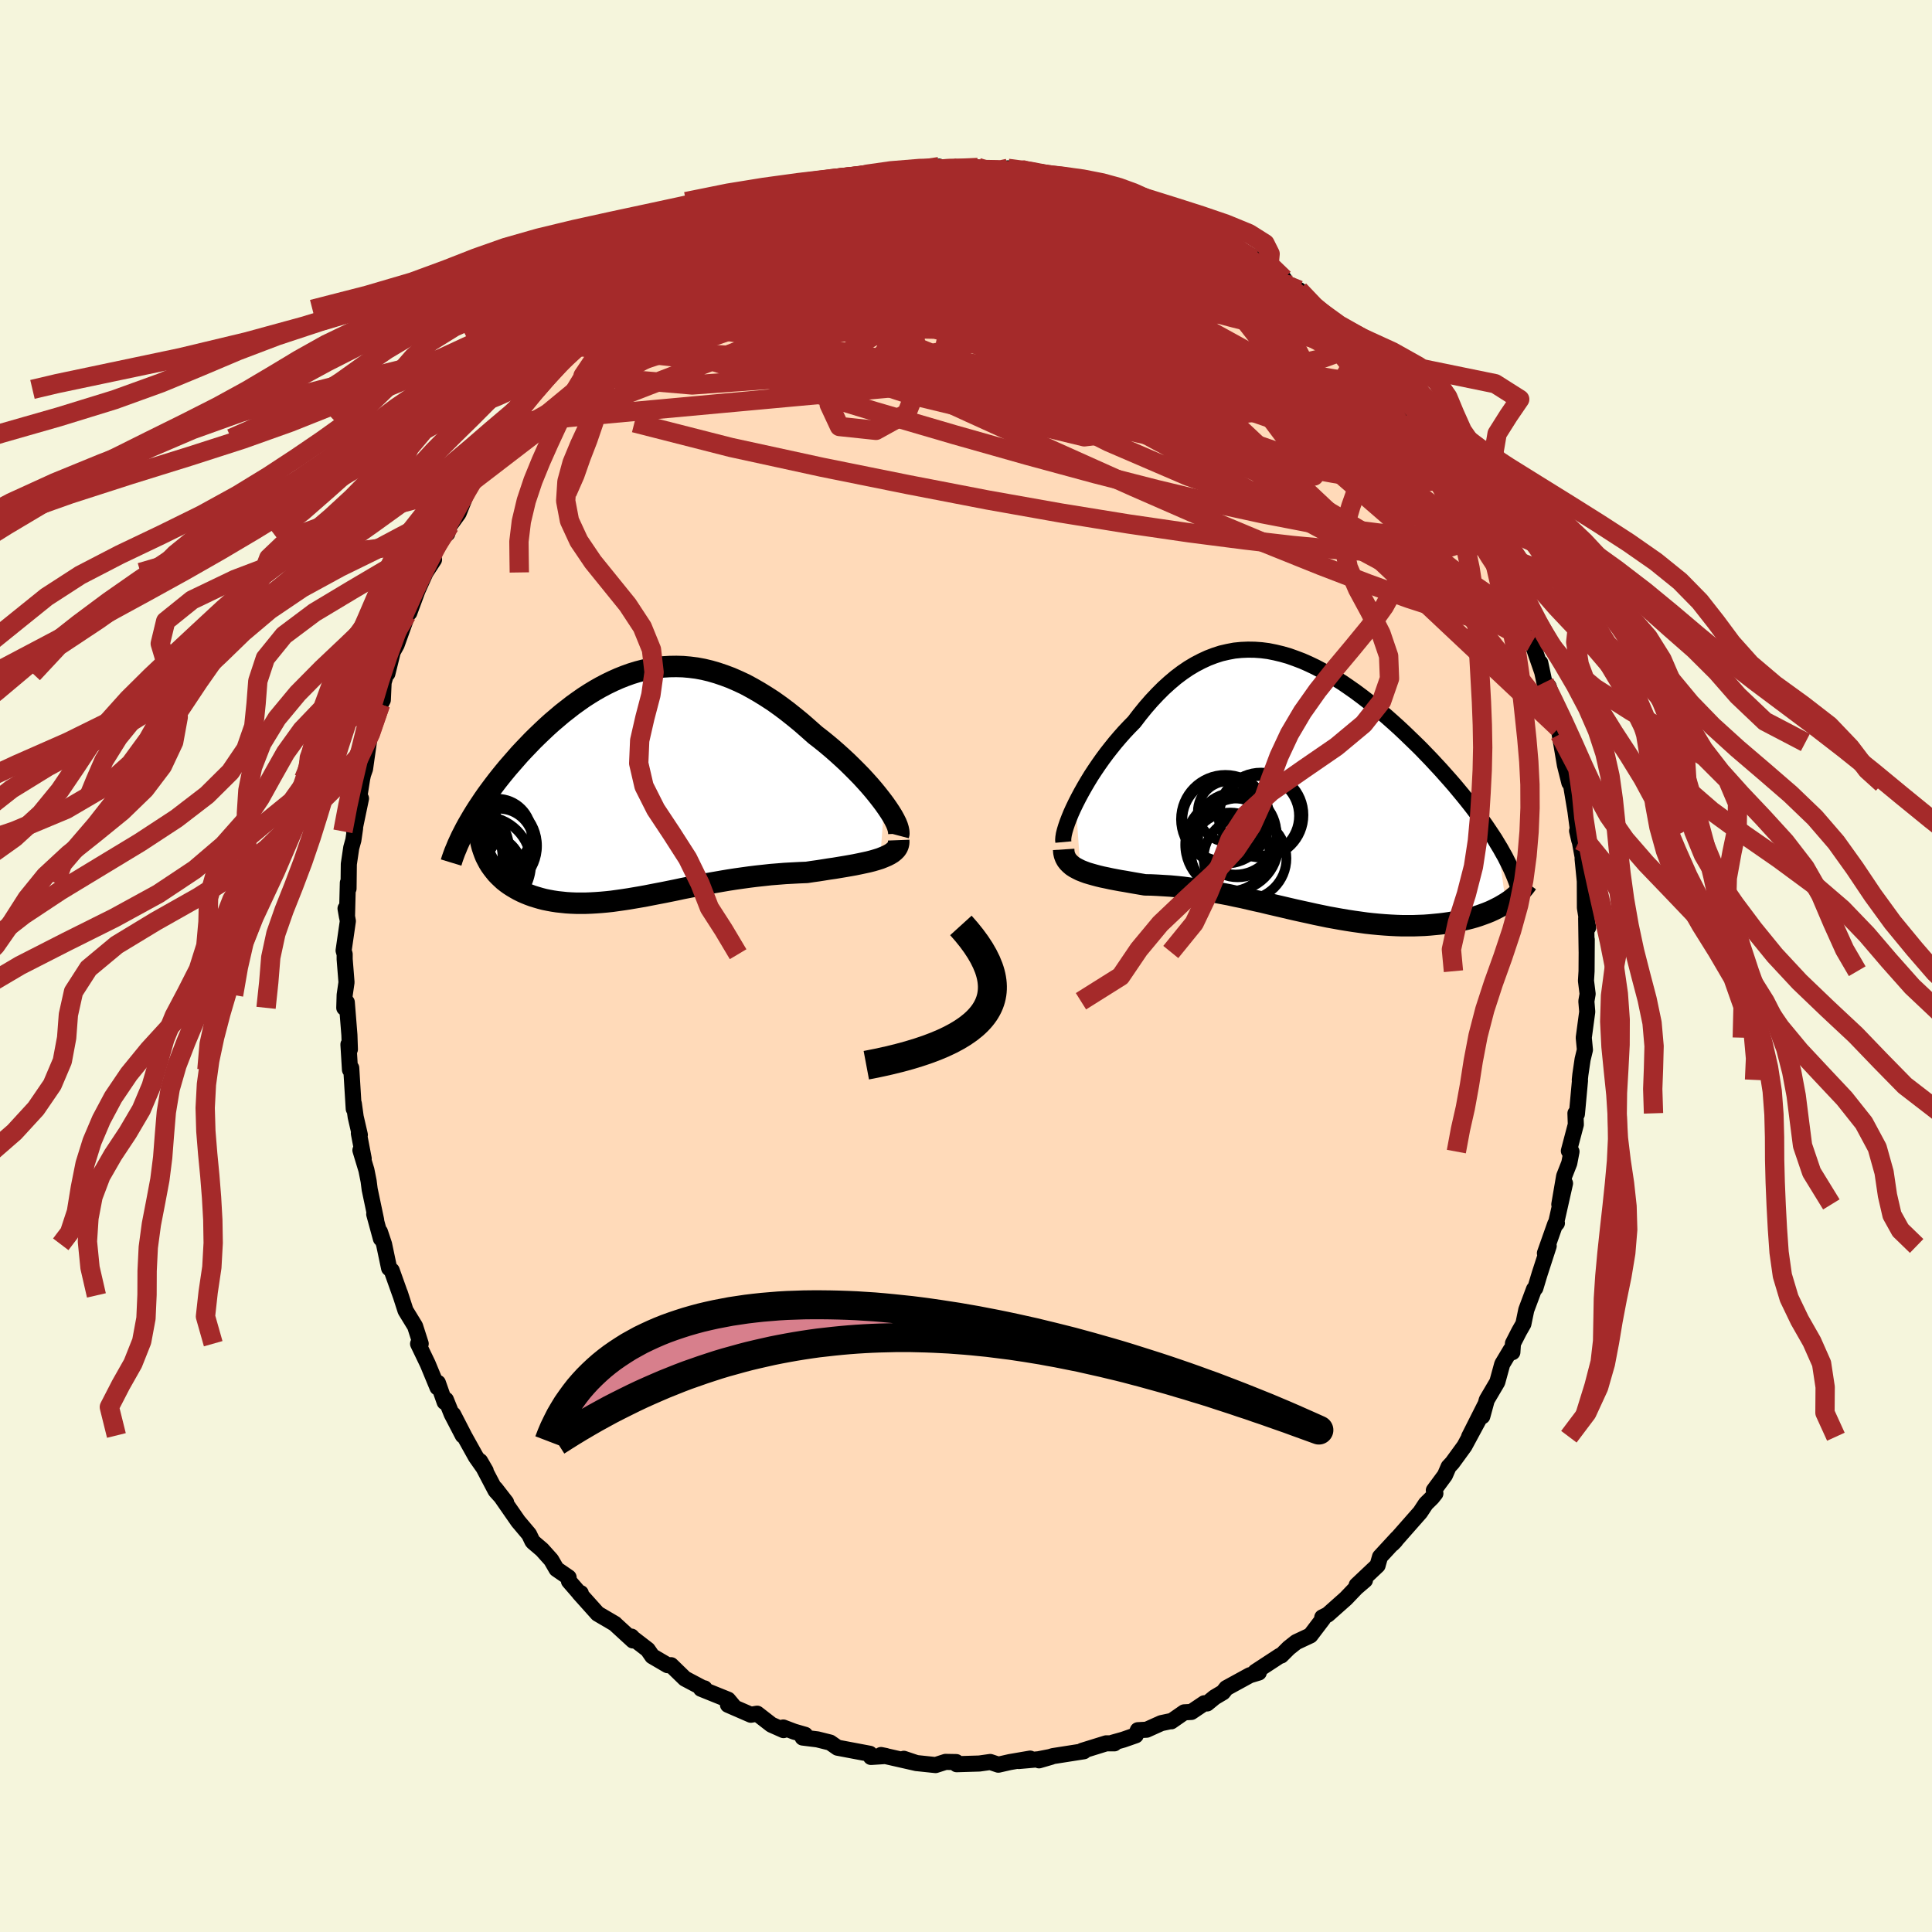 
  <svg viewBox="-100 -100 200 200" xmlns="http://www.w3.org/2000/svg" width="500" height="500" id="face-svg">
    <defs>
      <clipPath id="leftEyeClipPath">
        <polyline points="25.08,2.09 24.74,1.64 24.38,1.18 23.99,0.7 23.58,0.22 23.14,-0.27 22.69,-0.76 22.21,-1.25 21.72,-1.74 21.22,-2.23 20.7,-2.71 20.17,-3.19 19.62,-3.67 19.07,-4.13 18.5,-4.59 17.93,-5.03 17.21,-5.67 16.49,-6.3 15.77,-6.89 15.04,-7.47 14.32,-8.01 13.59,-8.53 12.85,-9.01 12.12,-9.46 11.39,-9.88 10.67,-10.27 9.94,-10.61 9.21,-10.93 8.49,-11.2 7.78,-11.44 7.06,-11.65 6.35,-11.82 5.65,-11.95 4.94,-12.04 4.25,-12.1 3.56,-12.12 2.87,-12.11 2.19,-12.07 1.52,-11.99 0.85,-11.88 0.19,-11.74 -0.47,-11.57 -1.12,-11.37 -1.76,-11.14 -2.39,-10.89 -3.02,-10.61 -3.64,-10.31 -4.25,-9.99 -4.85,-9.65 -5.44,-9.29 -6.03,-8.91 -6.6,-8.51 -7.17,-8.1 -7.72,-7.67 -8.27,-7.24 -8.8,-6.79 -9.33,-6.34 -9.84,-5.88 -10.34,-5.41 -10.83,-4.94 -11.31,-4.47 -11.77,-3.99 -12.23,-3.51 -12.67,-3.04 -13.09,-2.56 -13.5,-2.09 -13.91,-1.62 -14.29,-1.16 -14.67,-0.69 -15.04,-0.22 -15.39,0.24 -15.74,0.71 -16.07,1.16 -16.39,1.62 -16.69,2.07 -16.99,2.52 -17.27,2.96 -17.54,3.4 -17.79,3.83 -18.04,4.26 -16.02,7.89 -15.86,8.19 -15.68,8.48 -15.48,8.76 -15.27,9.03 -15.05,9.3 -14.81,9.55 -14.56,9.79 -14.3,10.03 -14.02,10.25 -13.73,10.46 -13.42,10.66 -13.1,10.85 -12.78,11.03 -12.44,11.2 -12.08,11.36 -11.71,11.51 -11.33,11.65 -10.94,11.77 -10.53,11.89 -10.11,12 -9.67,12.09 -9.23,12.17 -8.77,12.24 -8.3,12.29 -7.83,12.34 -7.34,12.37 -6.84,12.39 -6.33,12.39 -5.82,12.39 -5.29,12.37 -4.76,12.34 -4.21,12.3 -3.66,12.25 -3.1,12.19 -2.53,12.11 -1.96,12.03 -1.37,11.94 -0.78,11.84 -0.19,11.74 0.42,11.63 1.03,11.51 1.65,11.39 2.28,11.27 2.92,11.14 3.56,11.01 4.21,10.87 4.87,10.74 5.54,10.61 6.21,10.48 6.89,10.35 7.58,10.23 8.27,10.11 8.98,9.99 9.69,9.88 10.4,9.78 11.12,9.68 11.85,9.59 12.59,9.51 13.32,9.43 14.07,9.37 14.81,9.31 15.56,9.27 16.31,9.23 17.06,9.2 17.65,9.11 18.23,9.03 18.8,8.94 19.36,8.85 19.92,8.77 20.46,8.68 21,8.59 21.52,8.5 22.02,8.41 22.51,8.31 22.98,8.21 23.44,8.11 23.87,8 24.28,7.88 24.66,7.76" />
      </clipPath>
      <clipPath id="rightEyeClipPath">
        <polyline points="-23.43,1.82 -23.15,1.27 -22.85,0.71 -22.53,0.14 -22.19,-0.44 -21.83,-1.03 -21.45,-1.61 -21.05,-2.2 -20.64,-2.78 -20.21,-3.36 -19.77,-3.92 -19.32,-4.48 -18.85,-5.03 -18.38,-5.56 -17.89,-6.08 -17.39,-6.59 -16.8,-7.36 -16.2,-8.1 -15.59,-8.8 -14.97,-9.46 -14.34,-10.09 -13.7,-10.67 -13.06,-11.21 -12.41,-11.7 -11.75,-12.15 -11.08,-12.55 -10.41,-12.9 -9.74,-13.21 -9.06,-13.47 -8.38,-13.69 -7.69,-13.85 -7,-13.98 -6.3,-14.05 -5.6,-14.08 -4.9,-14.07 -4.2,-14.02 -3.5,-13.93 -2.8,-13.79 -2.09,-13.62 -1.39,-13.42 -0.69,-13.17 0.02,-12.9 0.72,-12.59 1.41,-12.26 2.11,-11.89 2.8,-11.5 3.48,-11.09 4.17,-10.66 4.84,-10.2 5.51,-9.73 6.17,-9.24 6.83,-8.73 7.48,-8.22 8.12,-7.69 8.75,-7.15 9.36,-6.61 9.97,-6.06 10.57,-5.5 11.15,-4.94 11.73,-4.38 12.29,-3.83 12.83,-3.27 13.37,-2.71 13.88,-2.16 14.39,-1.61 14.87,-1.07 15.35,-0.53 15.81,0 16.25,0.53 16.69,1.06 17.11,1.58 17.52,2.1 17.91,2.61 18.29,3.12 18.65,3.62 19,4.11 19.33,4.6 19.65,5.08 19.96,5.55 20.24,6.02 21.09,12.17 20.79,12.35 20.48,12.53 20.15,12.7 19.81,12.87 19.46,13.03 19.09,13.18 18.71,13.32 18.32,13.46 17.92,13.59 17.5,13.71 17.07,13.82 16.63,13.92 16.17,14.02 15.71,14.11 15.23,14.19 14.74,14.26 14.24,14.32 13.72,14.37 13.19,14.42 12.64,14.46 12.09,14.48 11.52,14.5 10.95,14.5 10.36,14.5 9.76,14.48 9.16,14.45 8.54,14.41 7.92,14.36 7.29,14.3 6.65,14.23 6.01,14.14 5.36,14.05 4.71,13.95 4.05,13.84 3.38,13.72 2.71,13.6 2.04,13.46 1.36,13.32 0.69,13.17 0,13.02 -0.68,12.87 -1.37,12.71 -2.05,12.55 -2.74,12.39 -3.43,12.23 -4.12,12.06 -4.81,11.91 -5.5,11.75 -6.19,11.59 -6.88,11.45 -7.56,11.3 -8.25,11.17 -8.94,11.04 -9.62,10.91 -10.3,10.8 -10.98,10.7 -11.66,10.61 -12.33,10.52 -13,10.45 -13.66,10.39 -14.32,10.35 -14.98,10.31 -15.62,10.28 -16.26,10.27 -16.79,10.18 -17.32,10.09 -17.83,10 -18.33,9.91 -18.82,9.83 -19.3,9.74 -19.77,9.65 -20.23,9.55 -20.67,9.46 -21.09,9.36 -21.5,9.25 -21.89,9.14 -22.26,9.03 -22.61,8.9 -22.94,8.77" />
      </clipPath>
      <filter id="fuzzy">
        <feTurbulence id="turbulence" baseFrequency="0.05" numOctaves="3" type="noise" result="noise" />
        <feDisplacementMap in="SourceGraphic" in2="noise" scale="2" />
      </filter>
      <linearGradient id="rainbowGradient" x1="0%" y1="0%" x2="100%" y2="0%">
        <stop offset="0%" style="stop-color: rgb(167, 133, 106); stop-opacity: 1" />
        <stop offset="50%" style="stop-color: rgb(154, 205, 50); stop-opacity: 1" />
        <stop offset="100%" style="stop-color: rgb(148, 0, 211); stop-opacity: 1" />
      </linearGradient>
    </defs>
    <rect x="-100" y="-100" width="100%" height="100%" fill="rgb(245, 245, 220)" />
    <polyline id="faceContour" points="64.24,0.54 64.18,1.53 64.35,2.89 64.22,3.65 64.31,4.74 63.95,7.42 64.07,8.68 63.83,9.67 63.6,11.24 63.54,11.79 63.56,11.86 63.24,15.33 63.09,15.25 63.13,16.41 62.41,19.14 62.68,19.21 62.45,20.41 61.92,21.76 61.42,24.68 62.01,22.5 61.05,26.76 61.17,26.62 61,26.7 59.93,29.73 60.32,28.98 59.37,31.91 58.94,33.34 58.8,33.46 58,35.6 57.7,37.05 57.26,37.82 56.62,39.07 56.56,39.98 56.39,39.74 55.51,41.21 55,43.07 53.91,44.92 53.45,46.61 53.72,45.48 52.08,48.73 53.09,46.94 51.6,49.7 50.34,51.43 49.96,51.84 49.58,52.72 48.43,54.28 48.59,54.6 48.25,55.03 47.6,55.67 47.02,56.55 44.15,59.81 44.44,59.51 44.64,59.23 42.86,61.16 42.65,61.89 42.61,62.05 40.44,64.1 41.3,63.58 40.39,64.36 39.33,65.47 37.44,67.15 36.88,67.43 36.95,67.59 35.65,69.3 34.18,69.99 33.41,70.6 32.63,71.38 32.48,71.41 29.96,73.06 30.31,73.14 29.38,73.42 26.95,74.75 26.6,75.19 25.74,75.7 24.96,76.34 24.67,76.32 23.33,77.22 22.59,77.26 21.25,78.19 21.15,78.18 20.21,78.38 18.7,79.06 17.79,79.11 17.57,79.64 16.28,80.09 15.18,80.4 15.36,80.47 14.51,80.47 12.03,81.24 12.2,81.29 9.01,81.79 7.56,82.23 8.83,81.86 7.5,82.12 5.46,82.3 6.64,82.05 4.54,82.41 3.35,82.68 2.51,82.4 1.38,82.56 -0.97,82.63 -1.01,82.41 -2.12,82.39 -3.15,82.72 -5.05,82.52 -5.49,82.42 -6.44,82.07 -5.1,82.52 -8.8,81.68 -8.3,81.78 -9.84,81.88 -9.96,81.55 -11.29,81.3 -13.3,80.92 -14.06,80.39 -15.38,80.06 -16.91,79.87 -16.65,79.59 -17.79,79.26 -18.92,78.83 -18.89,79.1 -20.15,78.54 -21.62,77.4 -22.27,77.51 -24.64,76.48 -24.12,76.56 -24.63,75.95 -27.43,74.82 -27.07,74.78 -27.25,74.75 -29.1,73.77 -30.53,72.38 -30.89,72.38 -32.48,71.45 -32.95,70.77 -34.47,69.6 -34.63,69.42 -34.48,69.82 -36.3,68.15 -36.34,68.1 -38.13,67.05 -40.04,64.92 -39.88,64.92 -40.06,64.88 -41.1,63.68 -41.14,63.29 -42.39,62.43 -42.94,61.48 -43.89,60.42 -44.84,59.61 -44.9,59.52 -45.23,58.83 -46.36,57.49 -48.72,54.09 -47.61,55.52 -48.7,54.31 -50.3,51.26 -49.72,52.26 -50.74,50.81 -51.91,48.71 -53.09,46.42 -52.09,48.6 -53.24,46.39 -53.84,44.9 -53.97,45.14 -54.67,43.15 -54.71,43.63 -55.72,41.19 -56.72,39.11 -56.45,39.1 -57.03,37.29 -58.02,35.67 -58.6,33.87 -58.53,34.1 -59.45,31.52 -59.72,31.28 -60.24,28.81 -60.67,27.52 -60.57,28.22 -61.26,25.69 -61.06,26.31 -61.73,23.13 -61.84,22.27 -62.07,21.12 -62.69,19.07 -62.35,19.94 -62.85,17.32 -62.75,17.48 -63.18,15.62 -63.37,14.25 -63.38,14.79 -63.64,10.56 -63.77,10.74 -63.93,8.12 -63.78,8.63 -63.83,7.14 -64.1,3.76 -64.36,4.33 -64.32,3 -64.13,1.69 -64.32,-0.7 -64.32,-1.22 -64.43,-1.6 -63.99,-4.65 -64.23,-5.95 -64.08,-5.09 -63.99,-8.61 -63.92,-8.01 -63.89,-10.55 -63.64,-12.24 -63.42,-13.03 -63.24,-14.27 -63.34,-13.94 -62.63,-17.34 -62.93,-16.73 -62.51,-19.39 -62.42,-19.81 -62.21,-20.41 -62.04,-21.63 -61.73,-23.77 -61.56,-23.99 -60.61,-27.1 -60.37,-27.54 -60.29,-29.34 -59.59,-31.75 -59.9,-30.27 -59.34,-32.53 -58.94,-33.25 -57.86,-36.26 -57.9,-36.35 -57.63,-36.57 -56.78,-38.87 -55.94,-40.74 -55.07,-42.07 -55.3,-41.74 -55.13,-42.46 -54.57,-43.99 -53.7,-44.77 -53.45,-45.59 -52.53,-46.86 -51.67,-49 -51.43,-49.92 -50.78,-50.94 -49.88,-52.21 -49.73,-52.91 -48.66,-53.99 -47.84,-54.65 -48.17,-54.62 -46.72,-56.27 -46.34,-57.02 -44.69,-59.69 -44.84,-59.02 -44.56,-59.78 -43.64,-60.64 -43.15,-61.52 -42.16,-62.51 -41.91,-62.43 -40.9,-64.21 -39.26,-64.91 -38.43,-65.98 -36.62,-67.85 -37.37,-66.98 -36.61,-67.98 -34.58,-69.44 -34.34,-69.58 -34.05,-70.13 -33.13,-70.82 -33.1,-70.82 -30.75,-72.62 -30.41,-72.35 -29.88,-73.41 -28.41,-74.17 -27.41,-74.96 -27.93,-74.54 -25.19,-75.83 -24.33,-76.49 -24.04,-76.72 -23.14,-77.23 -22.78,-77.15 -20.37,-78.46 -20.03,-78.32 -18.88,-78.94 -18.71,-79 -18.2,-79.13 -15.99,-79.89 -14.61,-80.32 -14.92,-80.51 -13.46,-80.7 -13.58,-80.73 -11.05,-81.15 -9.39,-81.94 -8.12,-81.8 -8.39,-82.02 -6.85,-82.05 -5.4,-82.29 -4.07,-82.45 -2.78,-82.75 -3.04,-82.29 -3.01,-82.6 -1.44,-82.63 0.89,-82.56 1.23,-82.66 1.63,-82.47 3.69,-82.4 4.62,-82.22 6.23,-82.41 4.34,-82.57 7.82,-82.18 7.86,-82.09 10.56,-81.39 11.02,-81.38 11.19,-81.6 11.22,-81.38 11.79,-81.35 14.83,-80.5 16.05,-80.04 15.83,-80.19 17.31,-79.38 19.05,-78.8 19.29,-79.04 19.49,-78.35 21.04,-78.02 21.87,-77.64 22.08,-77.69 23.31,-76.79 25.69,-75.89 25.08,-75.91 27.07,-74.82 26.79,-75.15 29.22,-73.59 29.64,-73.47 29.75,-73.2 30.62,-72.28 32.92,-71.15 32.85,-70.74 33.64,-70.47 33.62,-70.2 34.48,-69.97 36,-68.23 35.26,-68.8 38.27,-66.45 38.63,-65.63 39.2,-65 40.17,-64.51 41.51,-63.24 42.2,-62.3 41.74,-62.95 43.46,-61.22 45.46,-58.56 45.39,-58.67 44.6,-59.69 45.77,-57.22 46.22,-57.48 47.49,-56.09 47.93,-54.7 50.03,-52.07 49.47,-52.4 50.54,-50.64 51.09,-50.22 51.02,-49.94 51.3,-50.07 53.44,-45.72 53.23,-46.31 53.36,-45.37 53.28,-46.4 55.24,-42.6 54.97,-42.62 55.83,-41.23 56.11,-40.6 56.91,-38.29 57.27,-37.38 57.6,-37.1 58.24,-34.8 58.42,-34.68 58.58,-33.51 59.64,-30.46 59.45,-31.38 59.88,-29.35 60.31,-28.94 60.68,-27.82 61.34,-24.63 61.16,-25.11 61.78,-23.14 61.46,-23.98 62,-20.8 62.46,-18.97 62.75,-19.38 62.61,-18.89 63.09,-16.02 63.49,-13 63.26,-13.99 63.34,-13.98 63.95,-10.66 63.83,-11.09 64.06,-8.77 64.07,-6.03 64.4,-3.98 64.2,-4.93 64.25,-1.45 64.26,-2.74 64.24,0.54 64.18,1.53" fill="rgb(255, 218, 185)" stroke="black" stroke-width="1.667" stroke-linejoin="round" filter="url(#fuzzy)" />
    <g transform="translate(34.79 -18.67)">
      <polyline id="rightCountour" points="-23.43,1.82 -23.15,1.27 -22.85,0.71 -22.53,0.14 -22.19,-0.44 -21.83,-1.03 -21.45,-1.61 -21.05,-2.2 -20.64,-2.78 -20.21,-3.36 -19.77,-3.92 -19.32,-4.48 -18.85,-5.03 -18.38,-5.56 -17.89,-6.08 -17.39,-6.59 -16.8,-7.36 -16.2,-8.1 -15.59,-8.8 -14.97,-9.46 -14.34,-10.09 -13.7,-10.67 -13.06,-11.21 -12.41,-11.7 -11.75,-12.15 -11.08,-12.55 -10.41,-12.9 -9.74,-13.21 -9.06,-13.47 -8.38,-13.69 -7.69,-13.85 -7,-13.98 -6.3,-14.05 -5.6,-14.08 -4.9,-14.07 -4.2,-14.02 -3.5,-13.93 -2.8,-13.79 -2.09,-13.62 -1.39,-13.42 -0.69,-13.17 0.02,-12.9 0.72,-12.59 1.41,-12.26 2.11,-11.89 2.8,-11.5 3.48,-11.09 4.17,-10.66 4.84,-10.2 5.51,-9.73 6.17,-9.24 6.83,-8.73 7.48,-8.22 8.12,-7.69 8.75,-7.15 9.36,-6.61 9.97,-6.06 10.57,-5.5 11.15,-4.94 11.73,-4.38 12.29,-3.83 12.83,-3.27 13.37,-2.71 13.88,-2.16 14.39,-1.61 14.87,-1.07 15.35,-0.53 15.81,0 16.25,0.53 16.69,1.06 17.11,1.58 17.52,2.1 17.91,2.61 18.29,3.12 18.65,3.62 19,4.11 19.33,4.6 19.65,5.08 19.96,5.55 20.24,6.02 21.09,12.17 20.79,12.35 20.48,12.53 20.15,12.7 19.81,12.87 19.46,13.03 19.09,13.18 18.71,13.32 18.32,13.46 17.92,13.59 17.5,13.71 17.07,13.82 16.63,13.92 16.17,14.02 15.71,14.11 15.23,14.19 14.74,14.26 14.24,14.32 13.72,14.37 13.19,14.42 12.64,14.46 12.09,14.48 11.52,14.5 10.95,14.5 10.36,14.5 9.76,14.48 9.16,14.45 8.54,14.41 7.92,14.36 7.29,14.3 6.65,14.23 6.01,14.14 5.36,14.05 4.71,13.95 4.05,13.84 3.38,13.72 2.71,13.6 2.04,13.46 1.36,13.32 0.69,13.17 0,13.02 -0.68,12.87 -1.37,12.71 -2.05,12.55 -2.74,12.39 -3.43,12.23 -4.12,12.06 -4.81,11.91 -5.5,11.75 -6.19,11.59 -6.88,11.45 -7.56,11.3 -8.25,11.17 -8.94,11.04 -9.62,10.91 -10.3,10.8 -10.98,10.7 -11.66,10.61 -12.33,10.52 -13,10.45 -13.66,10.39 -14.32,10.35 -14.98,10.31 -15.62,10.28 -16.26,10.27 -16.79,10.18 -17.32,10.09 -17.83,10 -18.33,9.91 -18.82,9.83 -19.3,9.74 -19.77,9.65 -20.23,9.55 -20.67,9.46 -21.09,9.36 -21.5,9.25 -21.89,9.14 -22.26,9.03 -22.61,8.9 -22.94,8.77" fill="white" stroke="white" stroke-width="0" stroke-linejoin="round" filter="url(#fuzzy)" />
    </g>
    <g transform="translate(-33.54 -18.89)">
      <polyline id="leftCountour" points="25.08,2.09 24.74,1.64 24.38,1.18 23.99,0.7 23.58,0.22 23.14,-0.27 22.69,-0.76 22.21,-1.25 21.72,-1.74 21.22,-2.23 20.7,-2.71 20.17,-3.19 19.62,-3.67 19.07,-4.13 18.5,-4.59 17.93,-5.03 17.21,-5.67 16.49,-6.3 15.77,-6.89 15.04,-7.47 14.32,-8.01 13.59,-8.53 12.85,-9.01 12.12,-9.46 11.39,-9.88 10.67,-10.27 9.94,-10.61 9.21,-10.93 8.49,-11.2 7.78,-11.44 7.06,-11.65 6.35,-11.82 5.65,-11.95 4.94,-12.04 4.25,-12.1 3.56,-12.12 2.87,-12.11 2.19,-12.07 1.52,-11.99 0.85,-11.88 0.19,-11.74 -0.47,-11.57 -1.12,-11.37 -1.76,-11.14 -2.39,-10.89 -3.02,-10.61 -3.64,-10.31 -4.25,-9.99 -4.85,-9.65 -5.44,-9.29 -6.03,-8.91 -6.6,-8.51 -7.17,-8.1 -7.72,-7.67 -8.27,-7.24 -8.8,-6.79 -9.33,-6.34 -9.84,-5.88 -10.34,-5.41 -10.83,-4.94 -11.31,-4.47 -11.77,-3.99 -12.23,-3.51 -12.67,-3.04 -13.09,-2.56 -13.5,-2.09 -13.91,-1.62 -14.29,-1.16 -14.67,-0.69 -15.04,-0.22 -15.39,0.24 -15.74,0.71 -16.07,1.16 -16.39,1.62 -16.69,2.07 -16.99,2.52 -17.27,2.96 -17.54,3.4 -17.79,3.83 -18.04,4.26 -16.02,7.89 -15.86,8.19 -15.68,8.48 -15.48,8.76 -15.27,9.03 -15.05,9.3 -14.81,9.55 -14.56,9.79 -14.3,10.03 -14.02,10.25 -13.73,10.46 -13.42,10.66 -13.1,10.85 -12.78,11.03 -12.44,11.2 -12.08,11.36 -11.71,11.51 -11.33,11.65 -10.94,11.77 -10.53,11.89 -10.11,12 -9.67,12.09 -9.23,12.17 -8.77,12.24 -8.3,12.29 -7.83,12.34 -7.34,12.37 -6.84,12.39 -6.33,12.39 -5.82,12.39 -5.29,12.37 -4.76,12.34 -4.21,12.3 -3.66,12.25 -3.1,12.19 -2.53,12.11 -1.96,12.03 -1.37,11.94 -0.78,11.84 -0.19,11.74 0.42,11.63 1.03,11.51 1.65,11.39 2.28,11.27 2.92,11.14 3.56,11.01 4.21,10.87 4.87,10.74 5.54,10.61 6.21,10.48 6.89,10.35 7.58,10.23 8.27,10.11 8.98,9.99 9.69,9.88 10.4,9.78 11.12,9.68 11.85,9.59 12.59,9.51 13.32,9.43 14.07,9.37 14.81,9.31 15.56,9.27 16.31,9.23 17.06,9.2 17.65,9.11 18.23,9.03 18.8,8.94 19.36,8.85 19.92,8.77 20.46,8.68 21,8.59 21.52,8.5 22.02,8.41 22.51,8.31 22.98,8.21 23.44,8.11 23.87,8 24.28,7.88 24.66,7.76" fill="white" stroke="white" stroke-width="0" stroke-linejoin="round" filter="url(#fuzzy)" />
    </g>
    <g transform="translate(34.79 -18.67)">
      <polyline id="rightUpper" points="-24.71,5.84 -24.73,5.62 -24.71,5.35 -24.66,5.03 -24.57,4.67 -24.45,4.27 -24.3,3.83 -24.12,3.36 -23.92,2.87 -23.69,2.36 -23.43,1.82 -23.15,1.27 -22.85,0.71 -22.53,0.14 -22.19,-0.44 -21.83,-1.03 -21.45,-1.61 -21.05,-2.2 -20.64,-2.78 -20.21,-3.36 -19.77,-3.92 -19.32,-4.48 -18.85,-5.03 -18.38,-5.56 -17.89,-6.08 -17.39,-6.59 -16.8,-7.36 -16.2,-8.1 -15.59,-8.8 -14.97,-9.46 -14.34,-10.09 -13.7,-10.67 -13.06,-11.21 -12.41,-11.7 -11.75,-12.15 -11.08,-12.55 -10.41,-12.9 -9.74,-13.21 -9.06,-13.47 -8.38,-13.69 -7.69,-13.85 -7,-13.98 -6.3,-14.05 -5.6,-14.08 -4.9,-14.07 -4.2,-14.02 -3.5,-13.93 -2.8,-13.79 -2.09,-13.62 -1.39,-13.42 -0.69,-13.17 0.02,-12.9 0.72,-12.59 1.41,-12.26 2.11,-11.89 2.8,-11.5 3.48,-11.09 4.17,-10.66 4.84,-10.2 5.51,-9.73 6.17,-9.24 6.83,-8.73 7.48,-8.22 8.12,-7.69 8.75,-7.15 9.36,-6.61 9.97,-6.06 10.57,-5.5 11.15,-4.94 11.73,-4.38 12.29,-3.83 12.83,-3.27 13.37,-2.71 13.88,-2.16 14.39,-1.61 14.87,-1.07 15.35,-0.53 15.81,0 16.25,0.53 16.69,1.06 17.11,1.58 17.52,2.1 17.91,2.61 18.29,3.12 18.65,3.62 19,4.11 19.33,4.6 19.65,5.08 19.96,5.55 20.24,6.02 20.52,6.48 20.77,6.93 21.02,7.37 21.24,7.81 21.45,8.23 21.65,8.65 21.83,9.06 22,9.47 22.15,9.86 22.29,10.25" fill="none" stroke="black" stroke-width="1.667" stroke-linejoin="round" filter="url(#fuzzy)" />
      <polyline id="rightLower" points="-24.68,6.6 -24.66,6.91 -24.6,7.19 -24.5,7.45 -24.37,7.69 -24.2,7.91 -24,8.11 -23.78,8.3 -23.52,8.47 -23.24,8.62 -22.94,8.77 -22.61,8.9 -22.26,9.03 -21.89,9.14 -21.5,9.25 -21.09,9.36 -20.67,9.46 -20.23,9.55 -19.77,9.65 -19.3,9.74 -18.82,9.83 -18.33,9.91 -17.83,10 -17.32,10.09 -16.79,10.18 -16.26,10.27 -15.62,10.28 -14.98,10.31 -14.32,10.35 -13.66,10.39 -13,10.45 -12.33,10.52 -11.66,10.61 -10.98,10.7 -10.3,10.8 -9.62,10.91 -8.94,11.04 -8.25,11.17 -7.56,11.3 -6.88,11.45 -6.19,11.59 -5.5,11.75 -4.81,11.91 -4.12,12.06 -3.43,12.23 -2.74,12.39 -2.05,12.55 -1.37,12.71 -0.68,12.87 0,13.02 0.69,13.17 1.36,13.32 2.04,13.46 2.71,13.6 3.38,13.72 4.05,13.84 4.71,13.95 5.36,14.05 6.01,14.14 6.65,14.23 7.29,14.3 7.92,14.36 8.54,14.41 9.16,14.45 9.76,14.48 10.36,14.5 10.95,14.5 11.52,14.5 12.09,14.48 12.64,14.46 13.19,14.42 13.72,14.37 14.24,14.32 14.74,14.26 15.23,14.19 15.71,14.11 16.17,14.02 16.63,13.92 17.07,13.82 17.5,13.71 17.92,13.59 18.32,13.46 18.71,13.32 19.09,13.18 19.46,13.03 19.81,12.87 20.15,12.7 20.48,12.53 20.79,12.35 21.09,12.17 21.38,11.98 21.65,11.79 21.9,11.59 22.15,11.38 22.38,11.17 22.59,10.96 22.79,10.74 22.98,10.52 23.15,10.3 23.32,10.07" fill="none" stroke="black" stroke-width="2.222" stroke-linejoin="round" filter="url(#fuzzy)" />
      <circle r="4.286" cx="-5.903" cy="7.525" stroke="black" fill="none" stroke-width="1.0" filter="url(#fuzzy)" clip-path="url(#rightEyeClipPath)" /><circle r="4.596" cx="-7.938" cy="3.48" stroke="black" fill="none" stroke-width="1.0" filter="url(#fuzzy)" clip-path="url(#rightEyeClipPath)" /><circle r="4.826" cx="-7.273" cy="6.11" stroke="black" fill="none" stroke-width="1.0" filter="url(#fuzzy)" clip-path="url(#rightEyeClipPath)" /><circle r="3.152" cx="-7.638" cy="2.69" stroke="black" fill="none" stroke-width="1.0" filter="url(#fuzzy)" clip-path="url(#rightEyeClipPath)" /><circle r="4.068" cx="-7.443" cy="6.85" stroke="black" fill="none" stroke-width="1.0" filter="url(#fuzzy)" clip-path="url(#rightEyeClipPath)" /><circle r="4.248" cx="-8.143" cy="3.54" stroke="black" fill="none" stroke-width="1.0" filter="url(#fuzzy)" clip-path="url(#rightEyeClipPath)" /><circle r="4.128" cx="-4.448" cy="3.135" stroke="black" fill="none" stroke-width="1.0" filter="url(#fuzzy)" clip-path="url(#rightEyeClipPath)" /><circle r="4.248" cx="-6.893" cy="4.955" stroke="black" fill="none" stroke-width="1.0" filter="url(#fuzzy)" clip-path="url(#rightEyeClipPath)" /><circle r="4.084" cx="-6.668" cy="5.405" stroke="black" fill="none" stroke-width="1.0" filter="url(#fuzzy)" clip-path="url(#rightEyeClipPath)" /><circle r="4.4" cx="-4.253" cy="3.045" stroke="black" fill="none" stroke-width="1.0" filter="url(#fuzzy)" clip-path="url(#rightEyeClipPath)" />
      </g>
    <g transform="translate(-33.54 -18.89)">
      <polyline id="leftUpper" points="26.54,5.38 26.59,5.19 26.58,4.97 26.53,4.71 26.44,4.41 26.31,4.09 26.13,3.73 25.92,3.35 25.67,2.95 25.39,2.53 25.08,2.09 24.74,1.64 24.38,1.18 23.99,0.7 23.58,0.22 23.14,-0.27 22.69,-0.76 22.21,-1.25 21.72,-1.74 21.22,-2.23 20.7,-2.71 20.17,-3.19 19.62,-3.67 19.07,-4.13 18.5,-4.59 17.93,-5.03 17.21,-5.67 16.49,-6.3 15.77,-6.89 15.04,-7.47 14.32,-8.01 13.59,-8.53 12.85,-9.01 12.12,-9.46 11.39,-9.88 10.67,-10.27 9.94,-10.61 9.21,-10.93 8.49,-11.2 7.78,-11.44 7.06,-11.65 6.35,-11.82 5.65,-11.95 4.94,-12.04 4.25,-12.1 3.56,-12.12 2.87,-12.11 2.19,-12.07 1.52,-11.99 0.85,-11.88 0.19,-11.74 -0.47,-11.57 -1.12,-11.37 -1.76,-11.14 -2.39,-10.89 -3.02,-10.61 -3.64,-10.31 -4.25,-9.99 -4.85,-9.65 -5.44,-9.29 -6.03,-8.91 -6.6,-8.51 -7.17,-8.1 -7.72,-7.67 -8.27,-7.24 -8.8,-6.79 -9.33,-6.34 -9.84,-5.88 -10.34,-5.41 -10.83,-4.94 -11.31,-4.47 -11.77,-3.99 -12.23,-3.51 -12.67,-3.04 -13.09,-2.56 -13.5,-2.09 -13.91,-1.62 -14.29,-1.16 -14.67,-0.69 -15.04,-0.22 -15.39,0.24 -15.74,0.71 -16.07,1.16 -16.39,1.62 -16.69,2.07 -16.99,2.52 -17.27,2.96 -17.54,3.4 -17.79,3.83 -18.04,4.26 -18.27,4.68 -18.48,5.09 -18.69,5.5 -18.88,5.91 -19.06,6.3 -19.22,6.69 -19.38,7.07 -19.52,7.45 -19.65,7.82 -19.76,8.18" fill="none" stroke="black" stroke-width="2.222" stroke-linejoin="round" filter="url(#fuzzy)" />
      <polyline id="leftLower" points="26.57,5.86 26.58,6.12 26.53,6.37 26.44,6.59 26.3,6.8 26.11,6.99 25.89,7.17 25.63,7.33 25.34,7.48 25.01,7.62 24.66,7.76 24.28,7.88 23.87,8 23.44,8.11 22.98,8.21 22.51,8.31 22.02,8.41 21.52,8.5 21,8.59 20.46,8.68 19.92,8.77 19.36,8.85 18.8,8.94 18.23,9.03 17.65,9.11 17.06,9.2 16.31,9.23 15.56,9.27 14.81,9.31 14.07,9.37 13.32,9.43 12.59,9.51 11.85,9.59 11.12,9.68 10.4,9.78 9.69,9.88 8.98,9.99 8.27,10.11 7.58,10.23 6.89,10.35 6.21,10.48 5.54,10.61 4.87,10.74 4.21,10.87 3.56,11.01 2.92,11.14 2.28,11.27 1.65,11.39 1.03,11.51 0.42,11.63 -0.19,11.74 -0.78,11.84 -1.37,11.94 -1.96,12.03 -2.53,12.11 -3.1,12.19 -3.66,12.25 -4.21,12.3 -4.76,12.34 -5.29,12.37 -5.82,12.39 -6.33,12.39 -6.84,12.39 -7.34,12.37 -7.83,12.34 -8.3,12.29 -8.77,12.24 -9.23,12.17 -9.67,12.09 -10.11,12 -10.53,11.89 -10.94,11.77 -11.33,11.65 -11.71,11.51 -12.08,11.36 -12.44,11.2 -12.78,11.03 -13.1,10.85 -13.42,10.66 -13.73,10.46 -14.02,10.25 -14.3,10.03 -14.56,9.79 -14.81,9.55 -15.05,9.3 -15.27,9.03 -15.48,8.76 -15.68,8.48 -15.86,8.19 -16.02,7.89 -16.18,7.58 -16.31,7.26 -16.43,6.93 -16.54,6.6 -16.63,6.26 -16.71,5.91 -16.77,5.55 -16.82,5.19 -16.86,4.82 -16.88,4.45" fill="none" stroke="black" stroke-width="2.222" stroke-linejoin="round" filter="url(#fuzzy)" />
      <circle r="3.866" cx="-17.647" cy="6.575" stroke="black" fill="none" stroke-width="1.0" filter="url(#fuzzy)" clip-path="url(#leftEyeClipPath)" /><circle r="3.56" cx="-15.982" cy="8.895" stroke="black" fill="none" stroke-width="1.0" filter="url(#fuzzy)" clip-path="url(#leftEyeClipPath)" /><circle r="3.504" cx="-17.372" cy="7.41" stroke="black" fill="none" stroke-width="1.0" filter="url(#fuzzy)" clip-path="url(#leftEyeClipPath)" /><circle r="3.646" cx="-18.512" cy="4.565" stroke="black" fill="none" stroke-width="1.0" filter="url(#fuzzy)" clip-path="url(#leftEyeClipPath)" /><circle r="3.048" cx="-16.467" cy="8.81" stroke="black" fill="none" stroke-width="1.0" filter="url(#fuzzy)" clip-path="url(#leftEyeClipPath)" /><circle r="3.572" cx="-14.817" cy="6.18" stroke="black" fill="none" stroke-width="1.0" filter="url(#fuzzy)" clip-path="url(#leftEyeClipPath)" /><circle r="3.54" cx="-14.987" cy="5.115" stroke="black" fill="none" stroke-width="1.0" filter="url(#fuzzy)" clip-path="url(#leftEyeClipPath)" /><circle r="4.61" cx="-15.477" cy="6.455" stroke="black" fill="none" stroke-width="1.0" filter="url(#fuzzy)" clip-path="url(#leftEyeClipPath)" /><circle r="3.776" cx="-18.222" cy="7.53" stroke="black" fill="none" stroke-width="1.0" filter="url(#fuzzy)" clip-path="url(#leftEyeClipPath)" /><circle r="4.948" cx="-16.427" cy="8.34" stroke="black" fill="none" stroke-width="1.0" filter="url(#fuzzy)" clip-path="url(#leftEyeClipPath)" />
    </g>
    <g id="hairs">
      <polyline points="-33.13,-70.82 -32.45,-71.29 -31.34,-72.03 -30.24,-72.77 -29.15,-73.5 -28.08,-74.19 -27.01,-74.84 -25.97,-75.45 -24.98,-76 -24.08,-76.49 -23.3,-76.91 -22.68,-77.24 -22.22,-77.47 -21.95,-77.6 -21.88,-77.61 -22.07,-77.49 -22.54,-77.22 -23.3,-76.8 -24.36,-76.23 -25.72,-75.54 -27.46,-74.64" fill="none" stroke="rgb(165, 42, 42)" stroke-width="2" stroke-linejoin="round" filter="url(#fuzzy)" /><polyline points="-13.46,-80.7 -12.66,-80.84 -10.96,-81.05 -9.09,-81.19 -7.21,-81.21 -5.27,-81.13 -3.23,-80.97 -1.09,-80.75 1.1,-80.48 3.29,-80.17 5.45,-79.83 7.61,-79.48 9.78,-79.13 11.93,-78.78 14.03,-78.45 16.01,-78.13 17.83,-77.83 19.45,-77.59 20.77,-77.43 21.62,-77.44" fill="none" stroke="rgb(165, 42, 42)" stroke-width="2" stroke-linejoin="round" filter="url(#fuzzy)" /><polyline points="21.04,-78.02 21.59,-77.73 21.98,-77.39 22.23,-76.97 22.17,-76.54 21.7,-76.15 20.76,-75.8 19.36,-75.49 17.47,-75.22 15.03,-74.99 12.01,-74.78 8.39,-74.61 4.16,-74.49 -0.72,-74.43 -6.35,-74.43 -12.81,-74.45 -20.06,-74.5" fill="none" stroke="rgb(165, 42, 42)" stroke-width="2" stroke-linejoin="round" filter="url(#fuzzy)" /><polyline points="25.08,-75.91 26.29,-75.21 26.9,-74.68 27.13,-74.15 26.97,-73.62 26.43,-73.09 25.51,-72.54 24.18,-72.02 22.39,-71.52 20.12,-71.05 17.37,-70.58 14.15,-70.09 10.49,-69.56 6.37,-69 1.74,-68.41 -3.45,-67.82 -9.25,-67.27 -15.68,-66.78 -22.73,-66.32 -30.56,-65.73" fill="none" stroke="rgb(165, 42, 42)" stroke-width="2" stroke-linejoin="round" filter="url(#fuzzy)" /><polyline points="53.36,-45.37 53.66,-45.18 53.96,-44.33 53.9,-43.73 53.45,-43.48 52.64,-43.55 51.46,-43.95 49.87,-44.71 47.84,-45.88 45.35,-47.46 42.37,-49.45 38.91,-51.86 34.97,-54.72 30.49,-58.06 25.45,-61.92 19.81,-66.3 13.59,-71.19 6.7,-76.58" fill="none" stroke="rgb(165, 42, 42)" stroke-width="2" stroke-linejoin="round" filter="url(#fuzzy)" /><polyline points="19.49,-78.35 20.56,-78.06 21.05,-77.81 21.19,-77.53 21.02,-77.23 20.42,-76.95 19.31,-76.72 17.64,-76.57 15.39,-76.49 12.53,-76.5 8.99,-76.57 4.69,-76.72 -0.36,-76.95 -6.12,-77.29 -12.58,-77.78" fill="none" stroke="rgb(165, 42, 42)" stroke-width="2" stroke-linejoin="round" filter="url(#fuzzy)" /><polyline points="-27.41,-74.96 -26.97,-75.08 -25.84,-75.63 -24.74,-76.22 -23.79,-76.72 -22.94,-77.15 -22.17,-77.51 -21.52,-77.8 -21.08,-77.98 -20.89,-78.03 -20.99,-77.94 -21.4,-77.69 -22.15,-77.28 -23.3,-76.68 -24.89,-75.89 -26.99,-74.84" fill="none" stroke="rgb(165, 42, 42)" stroke-width="2" stroke-linejoin="round" filter="url(#fuzzy)" /><polyline points="57.27,-37.38 57.38,-36.77 56.97,-36.16 55.97,-35.82 54.39,-35.8 52.2,-36.15 49.35,-36.91 45.83,-38.05 41.63,-39.57 36.71,-41.46 31.04,-43.74 24.57,-46.45 17.3,-49.63 9.23,-53.25 0.36,-57.28 -9.3,-61.72 -19.72,-66.72" fill="none" stroke="rgb(165, 42, 42)" stroke-width="2" stroke-linejoin="round" filter="url(#fuzzy)" /><polyline points="38.63,-65.63 39.11,-65.06 39.31,-64.46 39.03,-63.89 38.21,-63.38 36.87,-62.89 34.97,-62.44 32.47,-62.06 29.31,-61.83 25.48,-61.73 21.03,-61.73 15.96,-61.77 10.26,-61.84 3.89,-61.95 -3.21,-62.16 -11.13,-62.51 -19.96,-62.97 -29.84,-63.5" fill="none" stroke="rgb(165, 42, 42)" stroke-width="2" stroke-linejoin="round" filter="url(#fuzzy)" /><polyline points="26.79,-75.15 28.3,-74.12 28.83,-73.54 28.91,-73.02 28.7,-72.49 28.16,-71.99 27.18,-71.55 25.76,-71.16 23.9,-70.79 21.62,-70.4 18.93,-69.96 15.8,-69.48 12.21,-68.98 8.1,-68.51 3.44,-68.1 -1.79,-67.77 -7.64,-67.52 -14.16,-67.31 -21.36,-67.13 -29.04,-67.13" fill="none" stroke="rgb(165, 42, 42)" stroke-width="2" stroke-linejoin="round" filter="url(#fuzzy)" /><polyline points="-28.41,-74.17 -27.49,-74.59 -26,-74.82 -23.94,-75.01 -21.49,-75.12 -18.73,-75.08 -15.64,-74.9 -12.21,-74.61 -8.47,-74.22 -4.49,-73.75 -0.33,-73.21 4,-72.62 8.49,-71.96 13.13,-71.26 17.86,-70.52 22.61,-69.76 27.3,-69.04 31.75,-68.55" fill="none" stroke="rgb(165, 42, 42)" stroke-width="2" stroke-linejoin="round" filter="url(#fuzzy)" /><polyline points="19.49,-78.35 20.71,-78.03 21.63,-77.7 22.51,-77.32 23.38,-76.88 24.19,-76.46 24.86,-76.08 25.35,-75.78 25.64,-75.57 25.69,-75.45 25.48,-75.46 24.95,-75.6 24.07,-75.89 22.79,-76.36 21.05,-77.04 18.84,-77.96 16.29,-79.05 13.66,-80.23" fill="none" stroke="rgb(165, 42, 42)" stroke-width="2" stroke-linejoin="round" filter="url(#fuzzy)" /><polyline points="-2.78,-82.75 -2.87,-82.52 -2.54,-82.44 -2.01,-82.31 -1.58,-82.1 -1.4,-81.78 -1.55,-81.35 -2.03,-80.81 -2.87,-80.17 -4.1,-79.4 -5.72,-78.49 -7.73,-77.4 -10.16,-76.13 -13.09,-74.67 -16.61,-72.99 -20.8,-71.1 -25.62,-68.97 -30.97,-66.63 -36.73,-64.17" fill="none" stroke="rgb(165, 42, 42)" stroke-width="2" stroke-linejoin="round" filter="url(#fuzzy)" /><polyline points="-25.19,-75.83 -24.36,-76.27 -23.28,-76.48 -21.81,-76.57 -19.95,-76.56 -17.81,-76.45 -15.45,-76.22 -12.92,-75.89 -10.19,-75.46 -7.28,-74.94 -4.2,-74.36 -0.98,-73.73 2.34,-73.06 5.77,-72.35 9.29,-71.61 12.9,-70.82 16.61,-69.96 20.35,-69.03 24.08,-68.05 27.72,-67.09 31.22,-66.21 34.62,-65.36 38.06,-64.35" fill="none" stroke="rgb(165, 42, 42)" stroke-width="2" stroke-linejoin="round" filter="url(#fuzzy)" /><polyline points="49.47,-52.4 50.25,-51.2 50.72,-50.53 51.1,-49.94 51.44,-49.32 51.68,-48.78 51.77,-48.45 51.67,-48.4 51.38,-48.59 50.91,-49.02 50.21,-49.71 49.25,-50.73 47.98,-52.15 46.36,-54.02 44.39,-56.39 42.08,-59.26 39.44,-62.61 36.55,-66.38" fill="none" stroke="rgb(165, 42, 42)" stroke-width="2" stroke-linejoin="round" filter="url(#fuzzy)" /><polyline points="-18.88,-78.94 -18.45,-79.07 -17.5,-79.38 -16.36,-79.76 -15.26,-80.12 -14.26,-80.44 -13.31,-80.72 -12.38,-80.96 -11.51,-81.17 -10.76,-81.34 -10.19,-81.45 -9.85,-81.49 -9.74,-81.44 -9.89,-81.32 -10.34,-81.12 -11.11,-80.83 -12.21,-80.46 -13.63,-80.01 -15.36,-79.47 -17.5,-78.8 -20.18,-77.98" fill="none" stroke="rgb(165, 42, 42)" stroke-width="2" stroke-linejoin="round" filter="url(#fuzzy)" /><polyline points="11.79,-81.35 13.94,-80.71 15.04,-80.27 15.68,-79.9 16.05,-79.54 16.19,-79.18 16.06,-78.82 15.66,-78.47 14.99,-78.1 14.04,-77.71 12.82,-77.28 11.29,-76.81 9.42,-76.31 7.16,-75.79 4.49,-75.24 1.38,-74.68 -2.18,-74.09 -6.21,-73.48 -10.75,-72.83 -15.81,-72.13 -21.4,-71.42 -27.48,-70.74" fill="none" stroke="rgb(165, 42, 42)" stroke-width="2" stroke-linejoin="round" filter="url(#fuzzy)" /><polyline points="-33.1,-70.82 -31.4,-71.98 -30.17,-72.71 -28.93,-73.39 -27.59,-74.07 -26.12,-74.73 -24.55,-75.37 -22.89,-76 -21.19,-76.61 -19.48,-77.21 -17.78,-77.78 -16.1,-78.33 -14.47,-78.85 -12.89,-79.35 -11.38,-79.81 -9.98,-80.24 -8.69,-80.64 -7.54,-81.01 -6.57,-81.36 -5.8,-81.66 -5.23,-81.91 -4.79,-82.11 -4.35,-82.29 -3.93,-82.45" fill="none" stroke="rgb(165, 42, 42)" stroke-width="2" stroke-linejoin="round" filter="url(#fuzzy)" /><polyline points="6.23,-82.41 5.9,-82.38 6.74,-82.16 7.62,-81.86 8.22,-81.54 8.46,-81.21 8.41,-80.84 8.14,-80.41 7.7,-79.88 7.1,-79.25 6.26,-78.54 5.14,-77.75 3.68,-76.89 1.85,-75.96 -0.37,-74.95 -2.99,-73.85 -6.01,-72.63 -9.45,-71.29 -13.29,-69.83 -17.52,-68.25 -22.15,-66.57 -27.19,-64.82 -32.67,-62.98 -38.6,-61.04" fill="none" stroke="rgb(165, 42, 42)" stroke-width="2" stroke-linejoin="round" filter="url(#fuzzy)" /><polyline points="-25.19,-75.83 -24.33,-76.33 -23.14,-76.74 -21.52,-77.15 -19.49,-77.6 -17.17,-78.06 -14.7,-78.53 -12.17,-78.98 -9.6,-79.43 -6.97,-79.88 -4.25,-80.32 -1.49,-80.72 1.18,-81.07 3.59,-81.4 5.64,-81.79" fill="none" stroke="rgb(165, 42, 42)" stroke-width="2" stroke-linejoin="round" filter="url(#fuzzy)" /><polyline points="-2.78,-82.75 -2.69,-82.47 -1.81,-82.24 -0.36,-81.91 1.38,-81.44 3.26,-80.83 5.24,-80.11 7.3,-79.29 9.44,-78.37 11.64,-77.38 13.92,-76.31 16.26,-75.17 18.67,-73.96 21.08,-72.72 23.46,-71.46 25.78,-70.23 28.03,-69.04 30.23,-67.91 32.39,-66.82 34.5,-65.74 36.58,-64.63 38.64,-63.47 40.69,-62.25 42.53,-61.21" fill="none" stroke="rgb(165, 42, 42)" stroke-width="2" stroke-linejoin="round" filter="url(#fuzzy)" /><polyline points="38.27,-66.45 38.67,-65.77 39.17,-65.23 39.65,-64.77 39.95,-64.44 40,-64.28 39.76,-64.29 39.21,-64.51 38.27,-65.01 36.86,-65.88 34.94,-67.14 32.57,-68.78 29.77,-70.76 26.56,-73.09 22.96,-75.81" fill="none" stroke="rgb(165, 42, 42)" stroke-width="2" stroke-linejoin="round" filter="url(#fuzzy)" /><polyline points="47.49,-56.09 48.18,-54.64 48.72,-53.51 48.88,-52.84 48.72,-52.52 48.27,-52.46 47.58,-52.57 46.61,-52.85 45.32,-53.32 43.68,-54.05 41.66,-55.06 39.27,-56.35 36.5,-57.9 33.32,-59.73 29.68,-61.85 25.55,-64.32 20.89,-67.15 15.66,-70.38 9.79,-74 3.39,-77.99" fill="none" stroke="rgb(165, 42, 42)" stroke-width="2" stroke-linejoin="round" filter="url(#fuzzy)" /><polyline points="27.07,-74.82 27.59,-74.55 28.69,-73.79 29.85,-72.88 31.04,-71.86 32.31,-70.76 33.6,-69.61 34.88,-68.46 36.1,-67.35 37.26,-66.28 38.37,-65.26 39.42,-64.3 40.41,-63.4 41.32,-62.58 42.13,-61.86 42.82,-61.26 43.35,-60.85 43.55,-60.8 43.09,-61.45" fill="none" stroke="rgb(165, 42, 42)" stroke-width="2" stroke-linejoin="round" filter="url(#fuzzy)" /><polyline points="-24.33,-76.49 -23.71,-76.71 -22.51,-76.86 -20.84,-76.95 -18.85,-76.93 -16.63,-76.79 -14.22,-76.52 -11.6,-76.14 -8.77,-75.67 -5.74,-75.14 -2.56,-74.56 0.75,-73.93 4.19,-73.25 7.76,-72.5 11.46,-71.68 15.26,-70.79 19.08,-69.86 22.85,-68.92 26.52,-68 30.12,-67.1 33.68,-66.15 37.16,-65.19" fill="none" stroke="rgb(165, 42, 42)" stroke-width="2" stroke-linejoin="round" filter="url(#fuzzy)" /><polyline points="45.77,-57.22 46.29,-56.98 46.74,-56.19 46.91,-55.31 46.68,-54.63 46,-54.27 44.86,-54.22 43.29,-54.43 41.28,-54.84 38.84,-55.43 35.94,-56.19 32.58,-57.19 28.73,-58.43 24.36,-59.91 19.46,-61.62 14.03,-63.56 8.06,-65.76 1.54,-68.28 -5.58,-71.08 -13.52,-74.13" fill="none" stroke="rgb(165, 42, 42)" stroke-width="2" stroke-linejoin="round" filter="url(#fuzzy)" /><polyline points="51.3,-50.07 52.6,-47.43 53.15,-46.31 53.55,-45.54 53.98,-44.73 54.44,-43.84 54.89,-42.93 55.28,-42.09 55.58,-41.36 55.78,-40.81 55.87,-40.44 55.83,-40.3 55.66,-40.38 55.35,-40.74 54.87,-41.4 54.2,-42.42 53.32,-43.85 52.22,-45.67 50.93,-47.86 49.51,-50.33 48.06,-53.01 46.71,-55.78" fill="none" stroke="rgb(165, 42, 42)" stroke-width="2" stroke-linejoin="round" filter="url(#fuzzy)" /><polyline points="-2.78,-82.75 -2.7,-82.48 -1.83,-82.29 -0.41,-82.01 1.29,-81.61 3.12,-81.09 5.04,-80.47 7.03,-79.77 9.07,-79.01 11.15,-78.2 13.28,-77.34 15.46,-76.44 17.66,-75.51 19.85,-74.56 22.02,-73.58 24.14,-72.59 26.21,-71.61 28.23,-70.66 30.18,-69.76 32.02,-68.91 33.73,-68.11 35.26,-67.37 36.57,-66.72 37.64,-66.16" fill="none" stroke="rgb(165, 42, 42)" stroke-width="2" stroke-linejoin="round" filter="url(#fuzzy)" /><polyline points="53.23,-46.31 53.21,-45.79 53.02,-45.18 52.49,-44.45 51.48,-43.8 49.94,-43.31 47.86,-42.99 45.23,-42.85 42.04,-42.89 38.25,-43.12 33.85,-43.53 28.82,-44.11 23.14,-44.84 16.81,-45.76 9.84,-46.89 2.24,-48.24 -5.99,-49.83 -14.86,-51.62 -24.33,-53.68 -34.33,-56.23" fill="none" stroke="rgb(165, 42, 42)" stroke-width="2" stroke-linejoin="round" filter="url(#fuzzy)" /><polyline points="49.47,-52.4 50.05,-51.26 49.91,-50.77 49.24,-50.45 48.12,-50.18 46.48,-50.03 44.27,-50.11 41.44,-50.45 38,-51.01 33.93,-51.76 29.23,-52.69 23.86,-53.83 17.77,-55.19 10.94,-56.82 3.34,-58.72 -5.05,-60.92 -14.17,-63.46 -23.96,-66.36" fill="none" stroke="rgb(165, 42, 42)" stroke-width="2" stroke-linejoin="round" filter="url(#fuzzy)" /><polyline points="30.62,-72.28 31.98,-71.47 32.4,-70.99 32.38,-70.64 32.1,-70.28 31.63,-69.86 30.93,-69.37 29.98,-68.83 28.72,-68.28 27.09,-67.76 25.05,-67.31 22.56,-66.94 19.61,-66.63 16.18,-66.38 12.27,-66.17 7.89,-66 3,-65.91 -2.4,-65.91 -8.35,-66.02 -14.88,-66.17 -21.94,-66.36 -29.36,-66.72" fill="none" stroke="rgb(165, 42, 42)" stroke-width="2" stroke-linejoin="round" filter="url(#fuzzy)" /><polyline points="4.34,-82.57 6.66,-82.26 8.06,-81.99 8.98,-81.76 9.46,-81.61 9.61,-81.48 9.54,-81.33 9.29,-81.13 8.84,-80.88 8.07,-80.6 6.91,-80.31 5.32,-80.04 3.26,-79.78 0.69,-79.54 -2.42,-79.29 -6.08,-79.04 -10.22,-78.82 -14.8,-78.63" fill="none" stroke="rgb(165, 42, 42)" stroke-width="2" stroke-linejoin="round" filter="url(#fuzzy)" /><polyline points="43.46,-61.22 44.51,-59.71 44.5,-59.33 44.04,-59.26 43.34,-59.24 42.42,-59.25 41.17,-59.36 39.5,-59.63 37.34,-60.18 34.62,-61.08 31.28,-62.39 27.3,-64.08 22.66,-66.12 17.37,-68.47 11.45,-71.12 4.88,-74.14 -2.53,-77.56" fill="none" stroke="rgb(165, 42, 42)" stroke-width="2" stroke-linejoin="round" filter="url(#fuzzy)" /><polyline points="53.44,-45.72 53.17,-45.95 52.76,-45.85 52.17,-45.52 51.25,-45.11 49.9,-44.77 48.06,-44.59 45.7,-44.6 42.8,-44.81 39.35,-45.25 35.33,-45.92 30.72,-46.81 25.53,-47.94 19.76,-49.32 13.39,-50.95 6.42,-52.84 -1.21,-55 -9.48,-57.42 -18.36,-60.12 -27.83,-63.11" fill="none" stroke="rgb(165, 42, 42)" stroke-width="2" stroke-linejoin="round" filter="url(#fuzzy)" /><polyline points="6.23,-82.41 6.03,-82.36 7.27,-82.09 8.86,-81.71 10.41,-81.32 11.8,-80.95 13.05,-80.61 14.25,-80.27 15.43,-79.93 16.57,-79.58 17.59,-79.27 18.38,-79.02 18.89,-78.85 19.12,-78.79 19.04,-78.84 18.56,-79" fill="none" stroke="rgb(165, 42, 42)" stroke-width="2" stroke-linejoin="round" filter="url(#fuzzy)" /><polyline points="56.91,-38.29 57.08,-37.7 56.89,-37.39 56.29,-37.39 55.23,-37.8 53.67,-38.68 51.6,-40.11 49,-42.14 45.84,-44.78 42.09,-48.03 37.64,-51.91 32.43,-56.49 26.44,-61.84 19.78,-67.97 12.62,-74.82" fill="none" stroke="rgb(165, 42, 42)" stroke-width="2" stroke-linejoin="round" filter="url(#fuzzy)" /><polyline points="-30.41,-72.35 -29.53,-73.26 -28.3,-73.98 -26.88,-74.58 -25.26,-75.15 -23.46,-75.72 -21.55,-76.28 -19.56,-76.83 -17.52,-77.35 -15.43,-77.87 -13.33,-78.38 -11.24,-78.87 -9.17,-79.34 -7.14,-79.78 -5.13,-80.19 -3.2,-80.59 -1.44,-80.98 0.08,-81.36 1.34,-81.72 2.48,-82.03 3.72,-82.21" fill="none" stroke="rgb(165, 42, 42)" stroke-width="2" stroke-linejoin="round" filter="url(#fuzzy)" /><polyline points="-28.41,-74.17 -27.73,-74.65 -26.98,-75.04 -26.13,-75.46 -25.37,-75.82 -24.77,-76.08 -24.31,-76.22 -23.98,-76.22 -23.79,-76.1 -23.78,-75.83 -23.97,-75.41 -24.35,-74.84 -24.94,-74.1 -25.74,-73.19 -26.79,-72.08 -28.12,-70.73 -29.74,-69.14 -31.66,-67.3 -33.88,-65.23 -36.42,-62.96 -39.34,-60.46 -42.71,-57.68 -46.5,-54.54" fill="none" stroke="rgb(165, 42, 42)" stroke-width="2" stroke-linejoin="round" filter="url(#fuzzy)" /><polyline points="29.75,-73.2 13.95,-69.21 -7.69,-68.26 -15.31,-69.21 -10.17,-69.63 0.73,-68.73 10.02,-67.4 13.26,-66.81 10.74,-67.19 6.63,-67.89 5.51,-68.21 8.5,-68.31 12.28,-69.3 12.51,-72.03 10.18,-74.64 15.72,-71.01 49.47,-52.4" fill="none" stroke="rgb(165, 42, 42)" stroke-width="2" stroke-linejoin="round" filter="url(#fuzzy)" /><polyline points="-1.44,-82.63 6.22,-80.39 8.27,-75.42 11.59,-69.03 13.21,-64.01 9.45,-61.83 1.5,-62.18 -6.52,-63.99 -11.24,-66.35 -12.03,-68.65 -10.47,-70.42 -8.38,-71.24 -6.18,-70.93 -2.77,-69.77 2.92,-68.41 9.86,-67.59 14.33,-67.88 11.87,-69.55 1.41,-72.65 -9.5,-76.7 0.89,-82.56" fill="none" stroke="rgb(165, 42, 42)" stroke-width="2" stroke-linejoin="round" filter="url(#fuzzy)" /><polyline points="51.02,-49.94 19.63,-64.02 0.25,-65.25 -2.11,-64.47 1.77,-65.87 4.83,-69.25 5.83,-72.91 5.68,-75.42 5.07,-76.14 4.33,-75.08 3.91,-72.7 4.28,-69.79 5.6,-67.32 7.76,-66.12 10.8,-66.41 15.08,-67.58 20.52,-68.55 25.24,-68.71 25.19,-68.8 15.6,-70.37 -5.72,-73.66 -29.88,-73.41" fill="none" stroke="rgb(165, 42, 42)" stroke-width="2" stroke-linejoin="round" filter="url(#fuzzy)" /><polyline points="1.23,-82.66 8.16,-80.56 9.14,-76.85 12.13,-70.08 17.11,-62.77 22.8,-57.45 27.05,-55.48 27.68,-56.73 24.12,-59.78 18.06,-62.81 12.42,-64.62 9.35,-65.13 8.84,-65.28 8.87,-66.19 7.14,-68.33 2.87,-71.18 -2.87,-73.72 -8.5,-75.24 -12.69,-76 -10.91,-77.15 11.79,-81.35" fill="none" stroke="rgb(165, 42, 42)" stroke-width="2" stroke-linejoin="round" filter="url(#fuzzy)" /><polyline points="-24.04,-76.72 -13.23,-72.82 2.09,-71.02 6.13,-70.51 5.93,-70.11 9.01,-68.65 16.63,-65.87 26.03,-62.25 34.21,-58.47 39.55,-55.13 41.37,-52.75 39.06,-51.93 32.11,-53.27 21.19,-56.98 9.01,-62.53 -0.57,-68.17 -4.65,-70.69 1.32,-66.9 44.6,-59.69" fill="none" stroke="rgb(165, 42, 42)" stroke-width="2" stroke-linejoin="round" filter="url(#fuzzy)" /><polyline points="61.34,-24.63 25.43,-58.41 3.35,-67.73 -6.9,-66.87 -12.04,-63.7 -13.49,-61.81 -9.71,-62.03 -1.43,-63.86 7.14,-66.6 10.99,-69.78 7.62,-72.86 -1.67,-75.1 -12.66,-75.75 -19.87,-74.82 -16.61,-74.39 11.02,-81.38" fill="none" stroke="rgb(165, 42, 42)" stroke-width="2" stroke-linejoin="round" filter="url(#fuzzy)" /><polyline points="-46.72,-56.27 5.07,-61.03 13.02,-63.59 8.21,-67.01 6.58,-69.73 10.15,-71.01 15.87,-70.75 21.03,-69.16 24.54,-66.62 26.23,-63.68 25.48,-61.13 21.13,-59.85 14.32,-59.77 13.13,-58.33 30.55,-50.95 58.58,-33.51" fill="none" stroke="rgb(165, 42, 42)" stroke-width="2" stroke-linejoin="round" filter="url(#fuzzy)" /><polyline points="-48.66,-53.99 -15.43,-66.82 1.61,-69.8 7.26,-70.25 7.05,-69.43 2.91,-68.6 -3.44,-68.49 -10.06,-68.97 -15.46,-69.68 -18.68,-70.43 -19.05,-71.15 -16.3,-71.58 -10.91,-71.2 -4.57,-69.56 -0.32,-66.78 -2.01,-63.67 -12.22,-61.31 -28.35,-60.15 -39.64,-61.11 -33.1,-70.82" fill="none" stroke="rgb(165, 42, 42)" stroke-width="2" stroke-linejoin="round" filter="url(#fuzzy)" /><polyline points="-8.12,-81.8 27.83,-58.05 25.39,-55.81 8.82,-61.34 -5.06,-66.69 -10.01,-70.38 -7.38,-72.75 -1.97,-74.01 1.81,-74.3 2.59,-74.15 2.44,-74.27 4.86,-74.89 11.3,-75.47 18.78,-75.63 20.74,-76.81 11.79,-81.35" fill="none" stroke="rgb(165, 42, 42)" stroke-width="2" stroke-linejoin="round" filter="url(#fuzzy)" /><polyline points="-40.9,-64.21 14.74,-58.16 30.4,-59.67 32.45,-59.82 27.54,-59.86 19.46,-61.53 12.76,-64.59 10.46,-67.77 12.41,-70.1 16.27,-71.32 19.38,-71.74 20.1,-71.68 17.93,-71.29 13.17,-70.57 6.7,-69.56 0.59,-68.3 -1.42,-66.65 4.66,-64.31 18.7,-61.57 34.06,-58.53 54.97,-42.62" fill="none" stroke="rgb(165, 42, 42)" stroke-width="2" stroke-linejoin="round" filter="url(#fuzzy)" /><polyline points="34.48,-69.97 15.55,-77.53 8.33,-78.2 6.89,-74.38 6.69,-69.17 5.58,-65.38 4.21,-63.77 3.52,-63.66 3.25,-64.21 2.39,-65.05 0.37,-66.03 -2.3,-66.82 -4.49,-66.92 -5.37,-65.85 -5.12,-63.5 -4.9,-60.3 -6.13,-57.21 -9.32,-55.45 -13.1,-55.85 -14.16,-58.12 -8.85,-60.74 3.38,-61.65 19.83,-57.54 58.42,-34.68" fill="none" stroke="rgb(165, 42, 42)" stroke-width="2" stroke-linejoin="round" filter="url(#fuzzy)" /><polyline points="-11.05,-81.15 10.06,-68.08 15.72,-60.9 20.9,-59.74 21.83,-63.73 17.85,-69.52 10.62,-74.35 1.93,-77.15 -6.53,-78.16 -12.81,-78.17 -14.92,-77.99 -11.37,-77.96 -1.74,-77.56 12.82,-75.43 28.92,-70.53 39.2,-65" fill="none" stroke="rgb(165, 42, 42)" stroke-width="2" stroke-linejoin="round" filter="url(#fuzzy)" /><polyline points="21.87,-77.64 20.9,-75.41 15.86,-71.29 12.42,-66.61 13.36,-63.41 17.5,-61.82 20.73,-61.66 19.69,-62.84 13.98,-65.06 5.8,-67.72 -1.96,-70.12 -7.61,-71.72 -11.37,-72.28 -14.64,-71.87 -18.51,-70.81 -22.71,-69.51 -25.59,-68.14 -24.95,-66.35 -18.7,-63.41 -5.52,-59.07 12.25,-54.78 19.82,-55.69 -20.03,-78.32" fill="none" stroke="rgb(165, 42, 42)" stroke-width="2" stroke-linejoin="round" filter="url(#fuzzy)" /><polyline points="29.75,-73.2 13.69,-69.75 3.08,-64.97 2.61,-61.4 7.38,-57.96 14.75,-54.25 23,-50.7 29.95,-48.25 33.46,-47.69 32.78,-49.11 29.21,-51.84 25.21,-55 22.54,-57.99 21.08,-60.63 19.14,-62.64 15.04,-63.38 8.72,-62.47 4.27,-60.73 14.93,-57 58.58,-33.51" fill="none" stroke="rgb(165, 42, 42)" stroke-width="2" stroke-linejoin="round" filter="url(#fuzzy)" /><polyline points="7.86,-82.09 28.84,-68.61 33.39,-62.91 29.14,-63.1 24.91,-63.9 22.96,-63.18 21.76,-61.69 20.19,-60.72 18.81,-60.71 18.73,-61.27 20.33,-61.85 22.82,-62.25 24.63,-62.65 24.32,-63.26 21.46,-63.97 17.12,-64.25 13.51,-63.54 12.45,-61.88 13.37,-60.26 12.72,-60.3 7.1,-63.02 0.09,-67.74 5.82,-72.39 32.92,-71.15" fill="none" stroke="rgb(165, 42, 42)" stroke-width="2" stroke-linejoin="round" filter="url(#fuzzy)" /><polyline points="51.02,-49.94 3.11,-66.53 -10.03,-74.23 -11.93,-77 -8.99,-77.74 -3.47,-77.38 2.43,-75.86 6.86,-73.4 9.56,-70.95 12.08,-69.4 16.05,-68.69 20.77,-67.82 21.92,-66.09 13.4,-65.05 -6.44,-69.08 -15.99,-79.89" fill="none" stroke="rgb(165, 42, 42)" stroke-width="2" stroke-linejoin="round" filter="url(#fuzzy)" /><polyline points="-4.07,-82.45 -25.71,-67.53 -17.99,-65.35 -4.85,-66.04 2.04,-67.32 2.11,-68.47 -1.2,-68.57 -4.92,-67.05 -7.89,-64.21 -10.34,-61.27 -12.69,-59.74 -14.78,-60.54 -15.91,-63.44 -15.79,-67.16 -15.25,-70.16 -15.64,-71.63 -17.45,-71.98 -19.73,-72.17 -22.08,-71.99 -28.03,-67.89 -51.43,-49.92" fill="none" stroke="rgb(165, 42, 42)" stroke-width="2" stroke-linejoin="round" filter="url(#fuzzy)" /><polyline points="49.47,-52.4 39.11,-59.46 18.74,-66.01 1.09,-67.83 -7.76,-67.04 -9.45,-66.14 -8,-66.11 -5.46,-66.6 -1.69,-66.8 3.6,-66.27 9.39,-65.23 13.71,-64.33 15.03,-64.18 13.52,-64.84 11.3,-65.53 11.56,-64.85 16.66,-61.51 25.99,-55.77 34.69,-50.55 36.03,-50.72 31.19,-57.19 51.09,-50.22" fill="none" stroke="rgb(165, 42, 42)" stroke-width="2" stroke-linejoin="round" filter="url(#fuzzy)" /><polyline points="0.89,-82.56 13.34,-74.28 18.46,-68.19 20.2,-65.19 23.83,-62.13 27.02,-59.94 25.95,-60.24 19.93,-62.97 11.64,-66.78 4.83,-70.2 2.04,-72.52 3.5,-73.77 7.61,-74.43 12.27,-74.91 16.18,-75.19 19.47,-74.59 23.69,-71.74 31.11,-65.03 42.5,-55.16 47.93,-54.7" fill="none" stroke="rgb(165, 42, 42)" stroke-width="2" stroke-linejoin="round" filter="url(#fuzzy)" /><polyline points="19.29,-79.04 31,-64.1 20.42,-59.33 10.16,-58.76 8.36,-59.18 11.39,-60.17 13.78,-62.11 12.94,-65.04 9.46,-68.48 5.56,-71.67 3.32,-74 3.63,-75.17 6.1,-75.23 9.55,-74.54 12.72,-73.54 14.74,-72.63 15.49,-71.9 15.68,-71.2 16.41,-70.4 17.96,-69.93 18.65,-70.6 16.02,-72.53 13.12,-73.82 33.64,-70.47" fill="none" stroke="rgb(165, 42, 42)" stroke-width="2" stroke-linejoin="round" filter="url(#fuzzy)" /><polyline points="-36.61,-67.98 -0.53,-74.01 4.48,-75.57 1.4,-73.63 3.04,-69.87 11.64,-65.21 22.5,-60.82 29.74,-58.38 30.32,-59.03 25.15,-62.35 17.49,-66.77 10.11,-70.85 3.99,-74.09 0.85,-76.61 6.2,-78.44 19.49,-78.35" fill="none" stroke="rgb(165, 42, 42)" stroke-width="2" stroke-linejoin="round" filter="url(#fuzzy)" /><polyline points="32.85,-70.74 10.02,-65.1 8.55,-63.36 2.41,-66.31 -4.23,-70.03 -6.54,-72.49 -3.75,-73.11 1.97,-72.13 7.35,-70.19 9.82,-68.16 8.65,-66.72 5.29,-66.17 2.43,-66.38 2.51,-66.92 6.31,-67.41 12.59,-67.75 19.02,-68.12 23.69,-68.73 26.35,-69.4 28.23,-69.47 30.67,-68.09 33.68,-64.95 36.04,-60.45 39.07,-52.99 61.34,-24.63" fill="none" stroke="rgb(165, 42, 42)" stroke-width="2" stroke-linejoin="round" filter="url(#fuzzy)" /><polyline points="45.46,-58.56 37.53,-58.1 23.6,-56.68 10.81,-61.42 3.52,-68.14 -0.55,-73.46 -4.42,-76.25 -9.29,-76.73 -14.53,-75.68 -18.54,-73.99 -19.79,-72.39 -17.62,-71.25 -12.58,-70.42 -5.92,-69.45 1.17,-67.91 8.04,-65.74 14.45,-63.36 20,-61.27 23.05,-59.46 14.59,-58.66 -36.62,-67.85" fill="none" stroke="rgb(165, 42, 42)" stroke-width="2" stroke-linejoin="round" filter="url(#fuzzy)" /><polyline points="1.23,-82.66 6.07,-78.99 -4.38,-75.22 -9.89,-69.72 -6.47,-64.61 0.27,-61.83 4.61,-62.04 5.65,-64.69 5.81,-68.54 6.95,-72.49 8.5,-75.76 8.4,-77.74 4.4,-77.59 -6.17,-74.32 -25.83,-66.93 -47.84,-54.65" fill="none" stroke="rgb(165, 42, 42)" stroke-width="2" stroke-linejoin="round" filter="url(#fuzzy)" /><polyline points="-3.01,-82.6 -4.81,-82.56 -7.76,-82.32 -10.15,-81.98 -12.08,-81.55 -14.08,-81.04 -16.55,-80.46 -19.65,-79.83 -23.29,-79.15 -27.23,-78.42 -31.15,-77.65 -34.83,-76.83 -38.22,-75.95 -41.4,-75 -44.56,-73.98 -47.86,-72.87 -51.38,-71.69 -55.15,-70.44 -59.19,-69.13 -63.61,-67.73 -68.6,-66.22 -74.45,-64.62 -81.3,-62.98 -88.48,-61.47 -94.09,-60.29 -96.64,-59.69" fill="none" stroke="rgb(165, 42, 42)" stroke-width="2" stroke-linejoin="round" filter="url(#fuzzy)" /><polyline points="-2.78,-82.75 -5.34,-82.37 -7.94,-82.01 -10.54,-81.57 -13.02,-81.04 -15.36,-80.46 -17.69,-79.82 -20.08,-79.13 -22.51,-78.39 -24.92,-77.62 -27.25,-76.8 -29.47,-75.91 -31.58,-74.96 -33.61,-73.93 -35.6,-72.82 -37.63,-71.63 -39.75,-70.38 -42,-69.05 -44.39,-67.64 -46.95,-66.14 -49.75,-64.56 -52.84,-62.97 -56.19,-61.45 -59.62,-60.04 -62.78,-58.57 -65.21,-56.27" fill="none" stroke="rgb(165, 42, 42)" stroke-width="2" stroke-linejoin="round" filter="url(#fuzzy)" /><polyline points="-5.4,-82.29 -7.47,-82.01 -9.67,-81.58 -11.84,-81.03 -13.86,-80.43 -15.73,-79.77 -17.49,-79.06 -19.16,-78.31 -20.78,-77.52 -22.37,-76.67 -23.92,-75.76 -25.44,-74.78 -26.91,-73.71 -28.33,-72.57 -29.74,-71.35 -31.16,-70.05 -32.63,-68.69 -34.15,-67.25 -35.66,-65.75 -37.11,-64.21 -38.43,-62.64 -39.58,-61.04 -40.57,-59.41 -41.45,-57.74 -42.3,-56 -43.15,-54.17 -44,-52.26 -44.82,-50.25 -45.52,-48.16 -46.03,-46.02 -46.28,-43.95 -46.26,-42.11 -46.24,-40.74" fill="none" stroke="rgb(165, 42, 42)" stroke-width="2" stroke-linejoin="round" filter="url(#fuzzy)" /><polyline points="-6.85,-82.05 -8.75,-81.69 -10.91,-81.22 -13.14,-80.7 -15.31,-80.13 -17.36,-79.51 -19.29,-78.84 -21.18,-78.08 -23.09,-77.22 -25.05,-76.26 -27.06,-75.22 -29.08,-74.11 -31.09,-72.95 -33.09,-71.76 -35.06,-70.53 -37.03,-69.25 -38.97,-67.91 -40.89,-66.5 -42.74,-65.01 -44.52,-63.45 -46.21,-61.83 -47.86,-60.16 -49.51,-58.45 -51.2,-56.75 -52.92,-55.06 -54.61,-53.37 -56.34,-51.59 -58.27,-49.49 -60.2,-46.86" fill="none" stroke="rgb(165, 42, 42)" stroke-width="2" stroke-linejoin="round" filter="url(#fuzzy)" /><polyline points="-8.39,-82.02 -10.31,-81.64 -12.69,-81.05 -14.99,-80.43 -17.25,-79.76 -19.49,-79.05 -21.74,-78.29 -24.02,-77.49 -26.41,-76.64 -29,-75.72 -31.89,-74.73 -35.15,-73.66 -38.81,-72.5 -42.83,-71.27 -47.09,-69.96 -51.42,-68.59 -55.64,-67.14 -59.55,-65.64 -63.06,-64.1 -66.19,-62.51 -69.15,-60.9 -72.22,-59.25 -75.73,-57.56 -79.85,-55.79 -84.51,-53.95 -89.46,-52.03 -94.34,-50.03 -98.85,-47.97 -102.8,-45.87 -106.08,-43.77 -108.72,-41.68 -111.04,-39.59 -113.66,-37.47 -116.86,-35.27 -121.34,-32.53" fill="none" stroke="rgb(165, 42, 42)" stroke-width="2" stroke-linejoin="round" filter="url(#fuzzy)" /><polyline points="63.49,-13 64.53,-12.52 66.27,-10.38 67.59,-7.76 67.93,-5.08 67.59,-2.38 67.08,0.35 66.72,3.07 66.64,5.75 66.77,8.35 67.02,10.86 67.27,13.27 67.42,15.61 67.45,17.91 67.34,20.2 67.13,22.52 66.88,24.9 66.61,27.31 66.35,29.74 66.13,32.13 65.98,34.45 65.94,36.68 65.9,38.83 65.65,41 65.01,43.48 64.04,46.61" fill="none" stroke="rgb(165, 42, 42)" stroke-width="2" stroke-linejoin="round" filter="url(#fuzzy)" /><polyline points="-11.05,-81.15 -13.12,-80.69 -15.17,-80.12 -17.26,-79.51 -19.33,-78.84 -21.38,-78.08 -23.45,-77.22 -25.62,-76.24 -27.89,-75.18 -30.2,-74.06 -32.48,-72.89 -34.68,-71.69 -36.78,-70.46 -38.82,-69.18 -40.86,-67.84 -42.95,-66.42 -45.12,-64.93 -47.35,-63.37 -49.63,-61.74 -51.91,-60.07 -54.22,-58.38 -56.57,-56.67 -58.99,-54.96 -61.42,-53.23 -63.76,-51.39 -66.07,-49.33 -68.7,-47.03 -71.68,-44.77" fill="none" stroke="rgb(165, 42, 42)" stroke-width="2" stroke-linejoin="round" filter="url(#fuzzy)" /><polyline points="-15.99,-79.89 -17.26,-79.08 -19.15,-78.28 -20.78,-77.48 -22.18,-76.67 -23.59,-75.79 -25.16,-74.82 -26.85,-73.75 -28.54,-72.61 -30.09,-71.39 -31.48,-70.1 -32.73,-68.74 -33.91,-67.31 -35.03,-65.81 -36.04,-64.26 -36.87,-62.7 -37.44,-61.14 -37.81,-59.57 -38.11,-57.96 -38.53,-56.26 -39.14,-54.48 -39.84,-52.67 -40.48,-50.84 -41.29,-49" fill="none" stroke="rgb(165, 42, 42)" stroke-width="2" stroke-linejoin="round" filter="url(#fuzzy)" /><polyline points="-18.2,-79.13 -19.27,-78.79 -21,-78.15 -22.95,-77.28 -24.91,-76.26 -26.83,-75.16 -28.7,-74.01 -30.51,-72.83 -32.26,-71.64 -34,-70.42 -35.74,-69.15 -37.55,-67.82 -39.43,-66.41 -41.39,-64.92 -43.42,-63.36 -45.49,-61.74 -47.59,-60.07 -49.66,-58.37 -51.63,-56.68 -53.43,-55 -55.08,-53.33 -56.71,-51.56 -58.46,-49.48 -60.3,-46.86" fill="none" stroke="rgb(165, 42, 42)" stroke-width="2" stroke-linejoin="round" filter="url(#fuzzy)" /><polyline points="-18.2,-79.13 -19.77,-78.78 -22.42,-78.12 -24.82,-77.22 -26.7,-76.18 -28.32,-75.06 -29.93,-73.89 -31.64,-72.69 -33.55,-71.46 -35.72,-70.19 -38.15,-68.88 -40.82,-67.49 -43.58,-66.03 -46.31,-64.5 -48.87,-62.91 -51.18,-61.26 -53.23,-59.57 -55.05,-57.84 -56.7,-56.07 -58.28,-54.25 -59.87,-52.39 -61.59,-50.46 -63.53,-48.48 -65.73,-46.45 -68.18,-44.36 -70.77,-42.23 -73.36,-40.05 -75.76,-37.8 -77.9,-35.5 -79.82,-33.16 -81.69,-30.8 -83.69,-28.44 -85.79,-26.07 -87.76,-23.65 -89.23,-21.29 -90.14,-19.19 -90.9,-17.34" fill="none" stroke="rgb(165, 42, 42)" stroke-width="2" stroke-linejoin="round" filter="url(#fuzzy)" /><polyline points="-18.2,-79.13 -19.44,-78.78 -21.59,-78.13 -24.34,-77.24 -27.25,-76.21 -29.97,-75.09 -32.52,-73.92 -35.22,-72.73 -38.36,-71.51 -42.03,-70.26 -45.99,-68.95 -49.78,-67.58 -52.99,-66.14 -55.44,-64.62 -57.21,-63.04 -58.64,-61.4 -60.11,-59.72 -61.89,-58 -64.07,-56.25 -66.57,-54.46 -69.27,-52.62 -72.18,-50.71 -75.4,-48.74 -79.09,-46.71 -83.25,-44.66 -87.61,-42.58 -91.7,-40.46 -95.18,-38.21 -98.17,-35.8 -101.28,-33.29 -104.94,-30.94 -109.08,-29.34" fill="none" stroke="rgb(165, 42, 42)" stroke-width="2" stroke-linejoin="round" filter="url(#fuzzy)" /><polyline points="-18.88,-78.94 -20.77,-78.24 -23.55,-77.28 -27.37,-76.2 -31.65,-75.05 -35.44,-73.87 -38.1,-72.66 -39.65,-71.43 -40.58,-70.17 -41.5,-68.85 -42.9,-67.47 -44.97,-66 -47.62,-64.47 -50.6,-62.87 -53.61,-61.22 -56.44,-59.52 -58.99,-57.79 -61.35,-56.02 -63.69,-54.2 -66.22,-52.33 -69.04,-50.4 -72.17,-48.42 -75.5,-46.38 -78.9,-44.29 -82.26,-42.16 -85.54,-39.97 -88.75,-37.73 -91.85,-35.42 -94.81,-33.09 -97.61,-30.73 -100.42,-28.37 -103.54,-26 -107.14,-23.62 -110.89,-21.28 -113.85,-19.04 -115.43,-16.85 -117.34,-14.27" fill="none" stroke="rgb(165, 42, 42)" stroke-width="2" stroke-linejoin="round" filter="url(#fuzzy)" /><polyline points="-23.14,-77.23 -25.3,-76.22 -28.39,-75.05 -31.17,-73.85 -33.41,-72.65 -35.28,-71.44 -37.1,-70.21 -39.16,-68.92 -41.6,-67.56 -44.35,-66.11 -47.22,-64.59 -49.98,-63 -52.48,-61.36 -54.71,-59.67 -56.8,-57.96 -58.97,-56.23 -61.47,-54.45 -64.54,-52.62 -68.18,-50.72 -72.16,-48.74 -76.04,-46.72 -79.33,-44.68 -81.84,-42.64 -83.92,-40.55 -86.36,-38.32 -89.83,-35.85 -93.93,-33.13 -96.6,-30.27" fill="none" stroke="rgb(165, 42, 42)" stroke-width="2" stroke-linejoin="round" filter="url(#fuzzy)" /><polyline points="-24.04,-76.72 -26.64,-75.81 -29.7,-74.77 -32.01,-73.61 -33.93,-72.38 -35.82,-71.09 -37.8,-69.74 -39.77,-68.33 -41.63,-66.84 -43.3,-65.3 -44.8,-63.72 -46.21,-62.1 -47.67,-60.47 -49.25,-58.79 -50.97,-57.05 -52.8,-55.25 -54.7,-53.37 -56.67,-51.42 -58.75,-49.41 -61.01,-47.36 -63.47,-45.27 -66.11,-43.16 -68.79,-41.03 -71.38,-38.86 -73.73,-36.64 -75.82,-34.34 -77.69,-31.94 -79.43,-29.46 -81.14,-26.89 -82.9,-24.28 -84.71,-21.7 -86.54,-19.2 -88.34,-16.83 -90.09,-14.6 -91.86,-12.54 -93.53,-10.58 -94.25,-8.61" fill="none" stroke="rgb(165, 42, 42)" stroke-width="2" stroke-linejoin="round" filter="url(#fuzzy)" /><polyline points="-24.04,-76.72 -29.91,-75.83 -31.81,-74.81 -33.33,-73.68 -35.31,-72.47 -37.54,-71.21 -39.74,-69.9 -41.85,-68.52 -43.95,-67.07 -46.06,-65.55 -48.15,-63.99 -50.21,-62.41 -52.25,-60.83 -54.37,-59.23 -56.67,-57.58 -59.27,-55.85 -62.19,-54.04 -65.33,-52.13 -68.45,-50.13 -71.32,-48.05 -74.03,-45.93 -77.07,-43.89 -80.88,-42.08 -85.46,-40.74" fill="none" stroke="rgb(165, 42, 42)" stroke-width="2" stroke-linejoin="round" filter="url(#fuzzy)" /><polyline points="-24.33,-76.49 -27.8,-75.03 -32.79,-73.82 -37.94,-72.62 -41.6,-71.42 -43.63,-70.21 -44.79,-68.94 -46,-67.59 -47.89,-66.15 -50.62,-64.62 -54.03,-63.04 -57.77,-61.39 -61.62,-59.72 -65.61,-58.02 -69.95,-56.29 -74.86,-54.54 -80.45,-52.74 -86.53,-50.85 -92.71,-48.86 -98.47,-46.82 -103.39,-44.79 -107.43,-42.83 -111.36,-40.9 -116.84,-38.78 -124.92,-36.35" fill="none" stroke="rgb(165, 42, 42)" stroke-width="2" stroke-linejoin="round" filter="url(#fuzzy)" /><polyline points="-27.93,-74.54 -28.79,-73.72 -29.36,-72.53 -29.22,-71.31 -29.25,-70.08 -30.06,-68.78 -31.57,-67.39 -33.33,-65.91 -34.91,-64.35 -36.09,-62.72 -36.95,-61.04 -37.65,-59.33 -38.35,-57.59 -39.15,-55.8 -40,-53.97 -40.78,-52.09 -41.31,-50.15 -41.44,-48.15 -41.05,-46.1 -40.08,-44 -38.62,-41.84 -36.84,-39.64 -35.02,-37.39 -33.51,-35.09 -32.56,-32.76 -32.29,-30.41 -32.62,-28.06 -33.24,-25.7 -33.78,-23.34 -33.88,-20.98 -33.33,-18.61 -32.12,-16.21 -30.47,-13.72 -28.81,-11.13 -27.53,-8.51 -26.56,-6.02 -25.11,-3.77 -23.59,-1.22" fill="none" stroke="rgb(165, 42, 42)" stroke-width="2" stroke-linejoin="round" filter="url(#fuzzy)" /><polyline points="-27.41,-74.96 -29.42,-73.66 -31.11,-72.41 -32.69,-71.14 -34.22,-69.82 -35.76,-68.45 -37.33,-66.99 -38.94,-65.46 -40.53,-63.88 -42.08,-62.3 -43.53,-60.72 -44.92,-59.12 -46.26,-57.47 -47.6,-55.73 -48.95,-53.91 -50.28,-52 -51.6,-50 -52.87,-47.94 -54.08,-45.84 -55.21,-43.78 -56.23,-41.76 -57.25,-39.6 -58.65,-36.57" fill="none" stroke="rgb(165, 42, 42)" stroke-width="2" stroke-linejoin="round" filter="url(#fuzzy)" /><polyline points="-29.88,-73.41 -32.07,-72.36 -34.47,-71.08 -36.61,-69.76 -38.99,-68.38 -41.99,-66.91 -45.88,-65.36 -50.85,-63.76 -56.76,-62.17 -63.16,-60.58 -69.46,-58.96 -75.15,-57.29 -80.07,-55.53 -84.39,-53.68 -88.35,-51.76 -92.16,-49.76 -95.83,-47.7 -99.31,-45.63 -102.63,-43.55 -106.12,-41.48 -110.45,-39.42 -116.12,-37.34 -122.37,-35.26 -127.08,-33.25 -130.62,-31.75" fill="none" stroke="rgb(165, 42, 42)" stroke-width="2" stroke-linejoin="round" filter="url(#fuzzy)" /><polyline points="-34.05,-70.13 -35.22,-68.98 -36.95,-67.49 -38.79,-65.94 -40.56,-64.35 -42.17,-62.71 -43.67,-61.03 -45.13,-59.32 -46.6,-57.6 -48.1,-55.85 -49.6,-54.06 -51.07,-52.22 -52.5,-50.3 -53.86,-48.31 -55.16,-46.28 -56.41,-44.21 -57.64,-42.1 -58.89,-39.94 -60.19,-37.71 -61.54,-35.4 -62.88,-33.07 -64.11,-30.74 -65.15,-28.43 -66.02,-26.06 -66.87,-23.59 -67.83,-21.14 -68.55,-19.39" fill="none" stroke="rgb(165, 42, 42)" stroke-width="2" stroke-linejoin="round" filter="url(#fuzzy)" /><polyline points="-36.62,-67.85 -40.06,-65.31 -43.84,-63.33 -47.46,-61.72 -50.11,-60.2 -52.14,-58.63 -54.32,-56.94 -57.02,-55.14 -60.19,-53.24 -63.56,-51.27 -66.94,-49.25 -70.3,-47.18 -73.71,-45.09 -77.24,-43 -80.92,-40.9 -84.76,-38.78 -88.76,-36.6 -92.98,-34.34 -97.47,-31.97 -102.21,-29.47 -106.97,-26.88 -111.28,-24.24 -114.68,-21.64 -117.3,-19.13 -120.36,-16.73 -125.33,-14.54 -130.81,-13.03" fill="none" stroke="rgb(165, 42, 42)" stroke-width="2" stroke-linejoin="round" filter="url(#fuzzy)" /><polyline points="-39.26,-64.91 -41.36,-63.01 -42.91,-61.55 -44.23,-60.15 -45.48,-58.62 -46.73,-56.94 -47.98,-55.14 -49.22,-53.24 -50.43,-51.27 -51.63,-49.24 -52.79,-47.17 -53.93,-45.09 -55.03,-43 -56.08,-40.92 -57.09,-38.81 -58.06,-36.65 -58.99,-34.41 -59.86,-32.05 -60.69,-29.55 -61.47,-26.94 -62.19,-24.28 -62.84,-21.67 -63.43,-19.16 -63.99,-16.62 -64.5,-13.94" fill="none" stroke="rgb(165, 42, 42)" stroke-width="2" stroke-linejoin="round" filter="url(#fuzzy)" /><polyline points="-42.16,-62.51 -44.63,-60.75 -48.51,-58.98 -53,-57.22 -56.09,-55.47 -57.59,-53.69 -58.51,-51.81 -59.88,-49.85 -62.1,-47.81 -65.04,-45.73 -68.27,-43.61 -71.41,-41.45 -74.27,-39.25 -76.87,-36.98 -79.36,-34.67 -81.86,-32.34 -84.35,-29.99 -86.72,-27.64 -88.83,-25.29 -90.62,-22.94 -92.19,-20.57 -93.8,-18.19 -95.79,-15.76 -98.49,-13.29 -102.01,-10.78 -106.12,-8.24 -110.3,-5.72 -113.85,-3.22 -116.27,-0.72 -117.51,1.8 -118.06,4.3 -118.61,6.55 -120.05,8.12" fill="none" stroke="rgb(165, 42, 42)" stroke-width="2" stroke-linejoin="round" filter="url(#fuzzy)" /><polyline points="-43.64,-60.64 -45.16,-58.95 -47.1,-57.17 -49.13,-55.45 -51.14,-53.71 -53.32,-51.87 -55.8,-49.91 -58.54,-47.87 -61.41,-45.8 -64.38,-43.7 -67.48,-41.58 -70.67,-39.39 -73.81,-37.14 -76.68,-34.84 -79.22,-32.51 -81.68,-30.18 -84.54,-27.84 -88.26,-25.51 -92.98,-23.18 -98.25,-20.86 -103.25,-18.54 -107.19,-16.18 -110.01,-13.71 -112.54,-11.09 -115.76,-8.4 -119.51,-5.99 -123.97,-4.65" fill="none" stroke="rgb(165, 42, 42)" stroke-width="2" stroke-linejoin="round" filter="url(#fuzzy)" /><polyline points="-46.72,-56.27 -48.13,-54.64 -49.85,-52.85 -51.92,-50.88 -54.15,-48.79 -56.2,-46.66 -57.87,-44.54 -59.14,-42.43 -60.15,-40.32 -61.07,-38.16 -62.03,-35.93 -63.05,-33.61 -64.11,-31.19 -65.15,-28.69 -66.11,-26.14 -66.99,-23.6 -67.83,-21.1 -68.68,-18.68 -69.6,-16.35 -70.62,-14.07 -71.7,-11.83 -72.8,-9.55 -73.87,-7.22 -74.85,-4.79 -75.68,-2.31 -76.38,0.19 -77.04,2.69 -77.73,5.29 -78.35,8.08 -78.58,10.74" fill="none" stroke="rgb(165, 42, 42)" stroke-width="2" stroke-linejoin="round" filter="url(#fuzzy)" /><polyline points="-47.84,-54.65 -49.82,-52.88 -51.05,-50.91 -52.2,-48.79 -53.38,-46.64 -54.61,-44.52 -55.88,-42.43 -57.25,-40.34 -58.7,-38.21 -60.17,-36.01 -61.56,-33.71 -62.76,-31.3 -63.78,-28.79 -64.67,-26.24 -65.56,-23.68 -66.52,-21.17 -67.56,-18.75 -68.6,-16.44 -69.59,-14.22 -70.52,-12.04 -71.47,-9.83 -72.55,-7.52 -73.71,-5.04 -74.73,-2.46 -75.32,0.12 -75.82,3" fill="none" stroke="rgb(165, 42, 42)" stroke-width="2" stroke-linejoin="round" filter="url(#fuzzy)" /><polyline points="-48.66,-53.99 -51.7,-52.06 -52.56,-49.85 -53.2,-47.61 -54.05,-45.46 -55.12,-43.39 -56.37,-41.3 -57.7,-39.12 -59.02,-36.85 -60.25,-34.53 -61.37,-32.18 -62.37,-29.85 -63.27,-27.51 -64.09,-25.19 -64.85,-22.86 -65.58,-20.53 -66.29,-18.18 -67.01,-15.79 -67.78,-13.33 -68.64,-10.81 -69.6,-8.27 -70.59,-5.78 -71.44,-3.35 -71.97,-0.89 -72.18,1.7 -72.46,4.33" fill="none" stroke="rgb(165, 42, 42)" stroke-width="2" stroke-linejoin="round" filter="url(#fuzzy)" /><polyline points="-49.88,-52.21 -51.74,-49.85 -53.85,-47.51 -56.77,-45.37 -60.59,-43.34 -64.78,-41.29 -68.72,-39.14 -72.08,-36.87 -74.84,-34.54 -77.25,-32.2 -79.74,-29.88 -82.75,-27.56 -86.48,-25.25 -90.76,-22.94 -95.06,-20.63 -98.81,-18.32 -101.81,-15.96 -104.4,-13.5 -107.07,-10.94 -109.93,-8.35 -112.58,-5.92 -115.15,-3.73 -117.61,-1.22" fill="none" stroke="rgb(165, 42, 42)" stroke-width="2" stroke-linejoin="round" filter="url(#fuzzy)" /><polyline points="-50.78,-50.94 -55.38,-48.72 -64.16,-46.43 -70.02,-44.29 -72.18,-42.23 -72.97,-40.16 -74.12,-38.03 -75.97,-35.83 -78.12,-33.51 -80.12,-31.08 -81.8,-28.56 -83.23,-25.99 -84.67,-23.44 -86.5,-20.94 -89.18,-18.54 -93.14,-16.22 -98.52,-13.97 -105.07,-11.75 -111.94,-9.49 -117.92,-7.16 -121.9,-4.74 -123.59,-2.26 -124.06,0.23 -125.53,2.72 -129.52,5.31 -134.49,8.1 -136.3,10.74" fill="none" stroke="rgb(165, 42, 42)" stroke-width="2" stroke-linejoin="round" filter="url(#fuzzy)" /><polyline points="-51.43,-49.92 -53.21,-47.29 -54.67,-45.11 -55.94,-43.1 -57.51,-41.03 -59.41,-38.82 -61.36,-36.5 -63.09,-34.12 -64.5,-31.74 -65.61,-29.37 -66.48,-27 -67.17,-24.64 -67.73,-22.27 -68.28,-19.88 -68.9,-17.46 -69.66,-15.01 -70.59,-12.53 -71.63,-10.02 -72.73,-7.5 -73.78,-4.99 -74.75,-2.5 -75.62,-0.02 -76.41,2.45 -77.13,4.9 -77.77,7.35 -78.29,9.8 -78.63,12.25 -78.76,14.69 -78.69,17.09 -78.5,19.43 -78.28,21.71 -78.1,23.97 -77.97,26.27 -77.93,28.67 -78.07,31.19 -78.45,33.75 -78.73,36.28 -77.93,39.1" fill="none" stroke="rgb(165, 42, 42)" stroke-width="2" stroke-linejoin="round" filter="url(#fuzzy)" /><polyline points="-51.43,-49.92 -52.94,-47.3 -54.7,-45.13 -56.92,-43.14 -59.89,-41.1 -63.6,-38.91 -67.45,-36.6 -70.61,-34.23 -72.53,-31.86 -73.31,-29.5 -73.49,-27.16 -73.73,-24.81 -74.55,-22.46 -76.15,-20.1 -78.57,-17.7 -81.73,-15.27 -85.5,-12.8 -89.63,-10.3 -93.77,-7.79 -97.56,-5.28 -100.75,-2.79 -103.43,-0.32 -105.9,2.12 -108.46,4.53 -111.12,6.93 -113.51,9.34 -115.22,11.84 -116.1,14.46 -116.53,17.1 -117.43,19.47 -121.13,21.12" fill="none" stroke="rgb(165, 42, 42)" stroke-width="2" stroke-linejoin="round" filter="url(#fuzzy)" /><polyline points="-53.45,-45.59 -54.54,-43.88 -55.75,-42 -57.36,-39.98 -59.34,-37.84 -61.58,-35.61 -64.04,-33.25 -66.65,-30.78 -69.18,-28.22 -71.33,-25.63 -72.89,-23.07 -73.86,-20.58 -74.34,-18.18 -74.49,-15.84 -74.48,-13.54 -74.41,-11.25 -74.39,-8.93 -74.57,-6.56 -75.12,-4.12 -76.17,-1.62 -77.78,0.92 -79.87,3.5 -82.24,6.09 -84.6,8.67 -86.65,11.18 -88.28,13.59 -89.51,15.9 -90.47,18.16 -91.19,20.47 -91.68,22.93 -92.09,25.45 -92.8,27.61 -93.71,28.81" fill="none" stroke="rgb(165, 42, 42)" stroke-width="2" stroke-linejoin="round" filter="url(#fuzzy)" /><polyline points="-54.57,-43.99 -70.37,-42.04 -75.68,-40.02 -80.12,-37.89 -82.85,-35.69 -83.41,-33.37 -82.68,-30.92 -81.83,-28.36 -81.55,-25.76 -82.02,-23.19 -83.19,-20.7 -85,-18.31 -87.36,-16.02 -90.1,-13.79 -92.87,-11.58 -95.31,-9.32 -97.2,-6.99 -98.74,-4.58 -100.46,-2.11 -102.96,0.39 -106.45,2.92 -110.4,5.54 -113.66,8.35 -114.98,11.38 -113.46,14.79" fill="none" stroke="rgb(165, 42, 42)" stroke-width="2" stroke-linejoin="round" filter="url(#fuzzy)" /><polyline points="61.46,-23.98 63.33,-20.42 63.72,-17.76 63.96,-15.32 64.34,-12.91 64.84,-10.44 65.4,-7.88 66,-5.24 66.6,-2.55 67.14,0.16 67.53,2.87 67.72,5.54 67.71,8.15 67.58,10.68 67.44,13.12 67.41,15.5 67.54,17.83 67.82,20.15 68.17,22.49 68.43,24.87 68.5,27.29 68.3,29.71 67.9,32.11 67.42,34.44 66.99,36.7 66.62,38.92 66.19,41.17 65.49,43.61 64.27,46.26 62.41,48.73" fill="none" stroke="rgb(165, 42, 42)" stroke-width="2" stroke-linejoin="round" filter="url(#fuzzy)" /><polyline points="-57.9,-36.35 -59.59,-33.56 -61.55,-31.22 -63.97,-29.01 -66.53,-26.75 -68.75,-24.43 -70.44,-22.08 -71.76,-19.74 -73.07,-17.38 -74.69,-14.97 -76.88,-12.5 -79.82,-9.99 -83.61,-7.47 -88.16,-4.98 -93.11,-2.51 -97.91,-0.06 -102.01,2.36 -105.07,4.75 -107.17,7.14 -108.67,9.54 -109.93,12.02 -111.06,14.57 -112.06,17.09 -113.47,19.41 -116.82,21.36 -122.82,23.13" fill="none" stroke="rgb(165, 42, 42)" stroke-width="2" stroke-linejoin="round" filter="url(#fuzzy)" /><polyline points="-60.61,-27.1 -61.65,-24.06 -62.83,-21.53 -64.52,-19.25 -66.85,-16.95 -69.57,-14.53 -72.2,-12 -74.4,-9.44 -75.98,-6.9 -76.96,-4.39 -77.58,-1.91 -78.12,0.55 -78.81,2.99 -79.72,5.41 -80.74,7.84 -81.68,10.28 -82.38,12.71 -82.78,15.12 -82.98,17.5 -83.16,19.83 -83.45,22.12 -83.88,24.41 -84.33,26.74 -84.65,29.12 -84.77,31.56 -84.78,34.03 -84.89,36.48 -85.33,38.85 -86.24,41.14 -87.49,43.35 -88.68,45.66 -87.95,48.6" fill="none" stroke="rgb(165, 42, 42)" stroke-width="2" stroke-linejoin="round" filter="url(#fuzzy)" /><polyline points="-60.61,-27.1 -61.68,-24.09 -62.98,-21.58 -64.99,-19.33 -67.4,-17.07 -69.8,-14.69 -72.35,-12.19 -75.5,-9.64 -79.47,-7.12 -83.88,-4.63 -87.92,-2.18 -90.84,0.25 -92.39,2.66 -92.92,5.04 -93.1,7.43 -93.55,9.84 -94.59,12.29 -96.28,14.76 -98.51,17.19 -101.13,19.47 -103.94,21.58 -106.74,23.58 -108.97,25.59 -109.35,27.52" fill="none" stroke="rgb(165, 42, 42)" stroke-width="2" stroke-linejoin="round" filter="url(#fuzzy)" /><polyline points="-60.61,-27.1 -67.06,-24.08 -67.98,-21.56 -68.18,-19.31 -69.8,-17.04 -72.75,-14.64 -75.75,-12.13 -77.7,-9.58 -78.41,-7.05 -78.47,-4.56 -78.69,-2.1 -79.46,0.34 -80.69,2.76 -81.96,5.16 -82.94,7.56 -83.63,9.98 -84.34,12.42 -85.37,14.86 -86.78,17.26 -88.3,19.55 -89.56,21.74 -90.37,23.88 -90.79,26.09 -90.95,28.52 -90.68,31.23 -90.02,34.1" fill="none" stroke="rgb(165, 42, 42)" stroke-width="2" stroke-linejoin="round" filter="url(#fuzzy)" /><polyline points="59.88,-29.35 60.77,-27.55 61.8,-25.4 62.88,-23.03 63.98,-20.55 65.14,-18.06 66.5,-15.58 68.24,-13.1 70.42,-10.59 72.9,-8.01 75.4,-5.39 77.62,-2.71 79.39,-0.01 80.73,2.68 81.72,5.35 82.5,7.97 83.08,10.51 83.46,12.97 83.64,15.37 83.7,17.72 83.71,20.06 83.77,22.41 83.87,24.8 84,27.22 84.17,29.64 84.51,32.05 85.21,34.39 86.3,36.66 87.57,38.89 88.57,41.15 88.94,43.59 88.92,46.25 90.05,48.73" fill="none" stroke="rgb(165, 42, 42)" stroke-width="2" stroke-linejoin="round" filter="url(#fuzzy)" /><polyline points="54.97,-42.62 56.49,-40.34 58.01,-37.92 59.19,-35.64 60.42,-33.4 62.27,-31.12 65.11,-28.77 68.85,-26.39 72.91,-24.02 76.46,-21.65 78.84,-19.27 79.87,-16.84 79.83,-14.33 79.29,-11.75 78.81,-9.11 78.74,-6.44 79.18,-3.79 80.03,-1.18 81.18,1.37 82.59,3.87 84.28,6.33 86.31,8.78 88.6,11.23 90.94,13.72 92.95,16.25 94.33,18.82 95.04,21.36 95.39,23.74 95.86,25.78 96.73,27.35 98.41,28.98" fill="none" stroke="rgb(165, 42, 42)" stroke-width="2" stroke-linejoin="round" filter="url(#fuzzy)" /><polyline points="55.24,-42.6 59.8,-40.87 63.24,-38.84 64.36,-36.67 65.04,-34.42 66.09,-32.17 67.39,-29.96 68.63,-27.77 69.72,-25.54 70.84,-23.26 72.29,-20.91 74.37,-18.5 77.18,-16.06 80.57,-13.59 84.19,-11.08 87.66,-8.52 90.7,-5.91 93.25,-3.26 95.55,-0.57 97.95,2.13 100.8,4.82 104.22,7.47 108.08,10.04 112.01,12.52 115.6,14.9 118.59,17.21 120.99,19.47 122.98,21.74 124.57,24.13 125.5,26.71 126.3,29.45 131.52,31.91" fill="none" stroke="rgb(165, 42, 42)" stroke-width="2" stroke-linejoin="round" filter="url(#fuzzy)" /><polyline points="53.28,-46.4 60.03,-43.26 63.57,-40.58 63.93,-38.11 63.37,-35.78 63.12,-33.52 63.48,-31.22 64.35,-28.88 65.6,-26.52 67.07,-24.15 68.61,-21.79 70.07,-19.42 71.37,-17.01 72.5,-14.51 73.58,-11.94 74.75,-9.3 76.11,-6.62 77.69,-3.96 79.42,-1.35 81.16,1.19 82.72,3.68 83.96,6.12 84.86,8.54 85.48,10.96 85.94,13.41 86.26,15.94 86.6,18.59 87.54,21.36 89.58,24.68" fill="none" stroke="rgb(165, 42, 42)" stroke-width="2" stroke-linejoin="round" filter="url(#fuzzy)" /><polyline points="53.36,-45.37 55.23,-43.07 57.13,-41.01 59.47,-38.94 62.16,-36.78 64.91,-34.57 67.48,-32.35 69.74,-30.17 71.65,-27.99 73.12,-25.79 74.06,-23.54 74.5,-21.21 74.64,-18.83 74.81,-16.42 75.32,-13.98 76.33,-11.51 77.8,-9 79.57,-6.43 81.54,-3.8 83.74,-1.1 86.29,1.64 89.18,4.41 92.1,7.14 94.63,9.77 97.19,12.38 101.01,15.33" fill="none" stroke="rgb(165, 42, 42)" stroke-width="2" stroke-linejoin="round" filter="url(#fuzzy)" /><polyline points="53.44,-45.72 53.87,-44.66 54.47,-42.94 54.92,-41 55.4,-38.94 55.98,-36.79 56.56,-34.59 57.01,-32.38 57.33,-30.18 57.58,-27.99 57.82,-25.77 58.06,-23.49 58.26,-21.16 58.38,-18.78 58.39,-16.36 58.29,-13.9 58.08,-11.41 57.74,-8.88 57.21,-6.29 56.48,-3.65 55.58,-0.95 54.6,1.78 53.71,4.51 53.01,7.21 52.51,9.83 52.12,12.33 51.69,14.69 51.19,16.9 50.76,19.21" fill="none" stroke="rgb(165, 42, 42)" stroke-width="2" stroke-linejoin="round" filter="url(#fuzzy)" /><polyline points="51.3,-50.07 52.9,-47.44 54.11,-45.32 55.19,-43.07 56.33,-40.7 57.58,-38.34 58.91,-36.01 60.31,-33.71 61.73,-31.41 63.1,-29.07 64.34,-26.72 65.37,-24.36 66.14,-22.01 66.67,-19.65 67.01,-17.24 67.27,-14.77 67.52,-12.2 67.81,-9.56 68.18,-6.87 68.65,-4.19 69.21,-1.56 69.86,0.98 70.51,3.45 71.02,5.89 71.23,8.3 71.17,10.6 71.09,12.73 71.17,15.25" fill="none" stroke="rgb(165, 42, 42)" stroke-width="2" stroke-linejoin="round" filter="url(#fuzzy)" /><polyline points="49.47,-52.4 54.1,-50.74 57.53,-49.15 59.33,-47.36 60.51,-45.37 61.93,-43.21 63.88,-40.93 66.24,-38.62 68.61,-36.32 70.61,-34.04 72.05,-31.74 73.05,-29.42 73.92,-27.08 74.95,-24.74 76.35,-22.42 78.13,-20.12 80.22,-17.79 82.5,-15.38 84.8,-12.86 86.86,-10.19 88.47,-7.37 89.71,-4.46 90.96,-1.69 92.26,0.54" fill="none" stroke="rgb(165, 42, 42)" stroke-width="2" stroke-linejoin="round" filter="url(#fuzzy)" /><polyline points="45.77,-57.22 48.3,-55.38 50.48,-53.19 51.92,-51.13 53.04,-49.15 54.1,-47.2 55.19,-45.25 56.38,-43.28 57.73,-41.28 59.32,-39.22 61.17,-37.11 63.2,-34.96 65.25,-32.78 67.12,-30.59 68.63,-28.4 69.7,-26.18 70.37,-23.92 70.75,-21.6 71,-19.23 71.28,-16.82 71.73,-14.38 72.41,-11.92 73.36,-9.42 74.59,-6.86 76.08,-4.24 77.76,-1.55 79.4,1.25 80.44,4.2 80.36,7.42" fill="none" stroke="rgb(165, 42, 42)" stroke-width="2" stroke-linejoin="round" filter="url(#fuzzy)" /><polyline points="45.46,-58.56 45.56,-58.48 46.99,-57.02 49.19,-55.11 51.55,-53.15 53.7,-51.24 55.66,-49.37 57.62,-47.44 59.74,-45.42 61.99,-43.3 64.22,-41.08 66.28,-38.81 68.11,-36.51 69.76,-34.21 71.35,-31.89 73.05,-29.55 75,-27.2 77.28,-24.85 79.86,-22.51 82.61,-20.16 85.35,-17.79 87.88,-15.36 90.08,-12.81 92,-10.13 93.87,-7.34 95.93,-4.51 98.18,-1.78 100.3,0.67 102.62,2.89" fill="none" stroke="rgb(165, 42, 42)" stroke-width="2" stroke-linejoin="round" filter="url(#fuzzy)" /><polyline points="43.46,-61.22 43.95,-59.12 43.98,-57.25 44.34,-55.3 44.83,-53.3 45.12,-51.29 45.23,-49.31 45.33,-47.34 45.44,-45.37 45.45,-43.39 45.17,-41.38 44.46,-39.33 43.3,-37.22 41.76,-35.07 39.98,-32.9 38.15,-30.71 36.4,-28.52 34.83,-26.3 33.49,-24.03 32.41,-21.72 31.52,-19.35 30.67,-16.94 29.57,-14.51 27.93,-12.05 25.63,-9.55 22.86,-6.99 20.11,-4.38 17.9,-1.72 16.01,1.07 11.9,3.65" fill="none" stroke="rgb(165, 42, 42)" stroke-width="2" stroke-linejoin="round" filter="url(#fuzzy)" /><polyline points="41.74,-62.95 54.78,-60.28 57.32,-58.67 56.16,-56.97 54.98,-55.1 54.65,-53.18 55.16,-51.28 56.44,-49.38 58.49,-47.43 61.17,-45.4 64.22,-43.27 67.32,-41.05 70.28,-38.78 73.06,-36.49 75.8,-34.17 78.64,-31.84 81.65,-29.5 84.79,-27.15 87.94,-24.79 90.99,-22.43 93.94,-20.06 96.86,-17.65 99.89,-15.18 103.14,-12.62 106.56,-9.96 110.02,-7.23 113.45,-4.48 117.03,-1.82 121,0.68 125.17,3.06 128.74,5.54 131.12,8.68" fill="none" stroke="rgb(165, 42, 42)" stroke-width="2" stroke-linejoin="round" filter="url(#fuzzy)" /><polyline points="41.51,-63.24 42.28,-62 42.94,-60.35 43.55,-58.72 44.41,-56.99 45.53,-55.15 46.81,-53.27 48.1,-51.38 49.28,-49.48 50.29,-47.53 51.09,-45.51 51.71,-43.39 52.18,-41.19 52.53,-38.93 52.78,-36.64 52.96,-34.33 53.1,-32.01 53.23,-29.67 53.36,-27.32 53.45,-24.97 53.49,-22.62 53.44,-20.29 53.32,-17.93 53.17,-15.5 52.94,-12.96 52.53,-10.28 51.8,-7.44 50.87,-4.51 50.25,-1.72 50.46,0.54" fill="none" stroke="rgb(165, 42, 42)" stroke-width="2" stroke-linejoin="round" filter="url(#fuzzy)" /><polyline points="39.2,-65 41.26,-63.52 42.98,-61.98 44.65,-60.38 46.47,-58.73 48.36,-56.98 50.12,-55.16 51.7,-53.28 53.14,-51.39 54.56,-49.47 56.03,-47.51 57.58,-45.47 59.14,-43.35 60.66,-41.15 62.11,-38.89 63.48,-36.6 64.8,-34.28 66.14,-31.95 67.54,-29.61 69,-27.25 70.47,-24.9 71.85,-22.54 73.1,-20.17 74.23,-17.77 75.31,-15.31 76.4,-12.75 77.5,-10.08 78.55,-7.32 79.47,-4.54 80.3,-1.85 81.11,0.61 81.9,2.8 82.69,4.74" fill="none" stroke="rgb(165, 42, 42)" stroke-width="2" stroke-linejoin="round" filter="url(#fuzzy)" /><polyline points="39.2,-65 40.21,-63.53 39.78,-61.99 38.87,-60.4 38.42,-58.75 38.82,-57.02 39.77,-55.19 40.61,-53.33 40.89,-51.44 40.53,-49.54 39.84,-47.59 39.24,-45.57 39.11,-43.45 39.57,-41.26 40.54,-39.01 41.78,-36.72 42.96,-34.41 43.75,-32.09 43.84,-29.76 43.02,-27.4 41.16,-25.05 38.35,-22.71 34.96,-20.38 31.61,-18.04 28.97,-15.64 27.33,-13.12 26.29,-10.44 25.11,-7.55 23.62,-4.43 21.2,-1.45" fill="none" stroke="rgb(165, 42, 42)" stroke-width="2" stroke-linejoin="round" filter="url(#fuzzy)" /><polyline points="38.27,-66.45 41,-65.03 44.15,-63.59 46.86,-62.07 48.75,-60.51 49.87,-58.9 50.58,-57.19 51.38,-55.4 52.65,-53.56 54.52,-51.71 56.86,-49.85 59.38,-47.96 61.81,-46 64,-43.93 66.03,-41.75 68.1,-39.49 70.38,-37.22 72.9,-34.98 75.43,-32.76 77.73,-30.47 79.9,-27.99 82.7,-25.33 86.89,-23.14" fill="none" stroke="rgb(165, 42, 42)" stroke-width="2" stroke-linejoin="round" filter="url(#fuzzy)" /><polyline points="35.26,-68.8 38.62,-66.37 41.94,-64.49 44.37,-62.76 45.9,-61.04 47.1,-59.28 48.54,-57.46 50.55,-55.57 53.13,-53.63 56.12,-51.67 59.27,-49.71 62.43,-47.75 65.55,-45.79 68.58,-43.83 71.42,-41.85 73.92,-39.83 75.97,-37.74 77.65,-35.6 79.26,-33.43 81.21,-31.25 83.72,-29.12 86.62,-27.02 89.37,-24.89 91.53,-22.63 93.29,-20.31 94.86,-18.89" fill="none" stroke="rgb(165, 42, 42)" stroke-width="2" stroke-linejoin="round" filter="url(#fuzzy)" /><polyline points="34.48,-69.97 36.06,-68.31 38.33,-66.39 40.64,-64.54 42.87,-62.76 45.03,-60.99 47.17,-59.18 49.21,-57.32 51.1,-55.41 52.77,-53.46 54.28,-51.48 55.73,-49.5 57.24,-47.51 58.86,-45.51 60.6,-43.5 62.42,-41.46 64.25,-39.39 66.02,-37.27 67.67,-35.12 69.16,-32.95 70.45,-30.75 71.55,-28.52 72.46,-26.27 73.24,-23.98 73.94,-21.65 74.63,-19.27 75.32,-16.85 76.01,-14.39 76.68,-11.9 77.3,-9.36 77.87,-6.77 78.44,-4.12 79.1,-1.4 79.91,1.39 80.79,4.21 81.5,6.99 81.73,9.57 81.63,11.79" fill="none" stroke="rgb(165, 42, 42)" stroke-width="2" stroke-linejoin="round" filter="url(#fuzzy)" /><polyline points="33.62,-70.2 35.82,-68.39 37.79,-66.74 39.73,-65.19 41.77,-63.66 43.76,-62.11 45.51,-60.53 46.94,-58.88 48.16,-57.15 49.34,-55.36 50.61,-53.53 52.06,-51.66 53.66,-49.77 55.39,-47.83 57.18,-45.82 58.98,-43.72 60.74,-41.54 62.42,-39.3 64.02,-37.02 65.52,-34.73 66.94,-32.42 68.27,-30.08 69.48,-27.71 70.49,-25.33 71.32,-23 72.02,-20.75 72.68,-18.54 73.34,-16.24 74.49,-13.99" fill="none" stroke="rgb(165, 42, 42)" stroke-width="2" stroke-linejoin="round" filter="url(#fuzzy)" /><polyline points="32.92,-71.15 31.38,-72.63 31.48,-73.72 30.95,-74.78 29.3,-75.82 26.92,-76.8 24.32,-77.69 21.82,-78.49 19.52,-79.21 17.41,-79.86 15.45,-80.44 13.55,-80.94 11.66,-81.36 9.71,-81.7 7.65,-81.97 5.44,-82.17 3.06,-82.3 0.55,-82.35 -2.08,-82.33 -4.81,-82.24 -7.66,-82.08 -10.68,-81.83 -13.9,-81.5 -17.33,-81.1 -20.92,-80.61 -24.62,-80.01 -28.98,-79.13" fill="none" stroke="rgb(165, 42, 42)" stroke-width="2" stroke-linejoin="round" filter="url(#fuzzy)" /><polyline points="29.75,-73.2 28.68,-73.86 26.95,-74.84 24.98,-75.9 22.96,-76.89 20.93,-77.79 18.91,-78.58 16.9,-79.29 14.95,-79.92 13.06,-80.48 11.25,-80.97 9.47,-81.37 7.69,-81.69 5.88,-81.94 4.05,-82.11 2.19,-82.21 0.33,-82.24 -1.52,-82.18 -3.36,-82.05 -5.18,-81.85 -6.97,-81.56 -8.73,-81.21 -10.45,-80.78 -12.09,-80.29 -13.64,-79.73 -15.11,-79.11 -16.5,-78.41 -17.84,-77.63 -19.16,-76.75 -20.46,-75.77 -21.76,-74.69 -23.06,-73.53 -24.37,-72.34 -25.62,-71.19 -26.66,-70.19 -26.99,-69.44" fill="none" stroke="rgb(165, 42, 42)" stroke-width="2" stroke-linejoin="round" filter="url(#fuzzy)" /><polyline points="26.79,-75.15 25.7,-75.91 24.59,-76.69 23.26,-77.44 21.81,-78.17 20.17,-78.88 18.31,-79.56 16.24,-80.19 14.03,-80.75 11.79,-81.22 9.56,-81.61 7.41,-81.92 5.32,-82.15 3.29,-82.31 1.27,-82.41 -0.81,-82.45 -2.98,-82.44 -5.29,-82.35 -7.82,-82.17 -10.62,-81.88 -13.71,-81.48 -16.9,-80.96 -19.34,-80.51" fill="none" stroke="rgb(165, 42, 42)" stroke-width="2" stroke-linejoin="round" filter="url(#fuzzy)" /><polyline points="25.69,-75.89 23.32,-77.18 21.56,-78.03 20.07,-78.75 18.72,-79.42 17.35,-80.04 15.84,-80.59 14.1,-81.07 12.11,-81.46 9.88,-81.77 7.5,-82.01 5.04,-82.17 2.58,-82.26 0.14,-82.28 -2.28,-82.22 -4.69,-82.09 -7.15,-81.88 -9.69,-81.59 -12.32,-81.23 -15.03,-80.8 -17.76,-80.31 -20.48,-79.75 -23.18,-79.14 -25.91,-78.45 -28.75,-77.68 -31.75,-76.8 -34.89,-75.82 -38.07,-74.73 -41.18,-73.55 -44.21,-72.32 -47.21,-71.09 -50.06,-70.13" fill="none" stroke="rgb(165, 42, 42)" stroke-width="2" stroke-linejoin="round" filter="url(#fuzzy)" /><polyline points="21.87,-77.64 20.91,-78.3 19.7,-79.02 17.73,-79.72 15.51,-80.36 13.31,-80.89 11.18,-81.34 9.09,-81.69 6.99,-81.97 4.86,-82.16 2.67,-82.29 0.36,-82.35 -2.11,-82.34 -4.79,-82.26 -7.69,-82.09 -10.78,-81.83 -13.98,-81.49 -17.17,-81.06 -20.29,-80.55 -23.33,-79.97 -26.37,-79.33 -29.56,-78.63 -33,-77.89 -36.69,-77.1 -40.51,-76.26 -44.24,-75.36 -47.68,-74.38 -50.77,-73.29 -53.78,-72.11 -57.31,-70.81 -61.97,-69.44 -67.66,-67.98" fill="none" stroke="rgb(165, 42, 42)" stroke-width="2" stroke-linejoin="round" filter="url(#fuzzy)" /><polyline points="19.29,-79.04 17.45,-79.52 15.55,-80.15 13.79,-80.74 12.15,-81.21 10.47,-81.58 8.64,-81.86 6.61,-82.08 4.42,-82.23 2.13,-82.31 -0.18,-82.31 -2.49,-82.24 -4.77,-82.09 -7.04,-81.86 -9.3,-81.56 -11.57,-81.19 -13.85,-80.74 -16.15,-80.24 -18.47,-79.66 -20.85,-79.03 -23.33,-78.31 -25.95,-77.52 -28.74,-76.62 -31.67,-75.64 -34.66,-74.56 -37.56,-73.43 -40.25,-72.26 -42.71,-71.09 -44.98,-69.91 -47.21,-68.67 -49.54,-67.29 -52.15,-65.98" fill="none" stroke="rgb(165, 42, 42)" stroke-width="2" stroke-linejoin="round" filter="url(#fuzzy)" /><polyline points="16.05,-80.04 12.78,-80.92 10.56,-81.36 8.76,-81.67 7.11,-81.92 5.46,-82.14 3.74,-82.29 2.02,-82.37 0.38,-82.37 -1.13,-82.3 -2.49,-82.16 -3.73,-81.94 -4.89,-81.65 -6.02,-81.28 -7.12,-80.84 -8.15,-80.35 -9.05,-79.8 -9.72,-79.19 -10.11,-78.53 -10.24,-77.78 -10.17,-76.92 -9.94,-75.94 -9.54,-74.87 -9.1,-73.73 -9.23,-72.35" fill="none" stroke="rgb(165, 42, 42)" stroke-width="2" stroke-linejoin="round" filter="url(#fuzzy)" /><polyline points="11.79,-81.35 11.2,-81.52 9.98,-81.72 8.25,-81.96 6.21,-82.17 4.03,-82.31 1.78,-82.37 -0.51,-82.36 -2.85,-82.27 -5.3,-82.1 -7.84,-81.85 -10.46,-81.53 -13.1,-81.13 -15.72,-80.67 -18.29,-80.14 -20.84,-79.54 -23.39,-78.87 -25.96,-78.13 -28.55,-77.3 -31.15,-76.39 -33.76,-75.39 -36.41,-74.32 -39.15,-73.19 -42.03,-72.01 -45.06,-70.8 -48.2,-69.53 -51.38,-68.22 -54.47,-66.83 -57.35,-65.36 -59.95,-63.81 -62.33,-62.18 -64.71,-60.48 -67.49,-58.7 -71.16,-56.78 -76.07,-54.62" fill="none" stroke="rgb(165, 42, 42)" stroke-width="2" stroke-linejoin="round" filter="url(#fuzzy)" /><polyline points="11.02,-81.38 8.15,-81.92 5.9,-82.2 4.02,-82.34 2.24,-82.42 0.45,-82.46 -1.4,-82.44 -3.3,-82.35 -5.29,-82.17 -7.33,-81.89 -9.43,-81.53 -11.52,-81.07 -13.58,-80.54 -15.59,-79.95 -17.54,-79.3 -19.44,-78.6 -21.29,-77.85 -23.1,-77.06 -24.88,-76.23 -26.65,-75.33 -28.42,-74.35 -30.22,-73.27 -32.02,-72.08 -33.81,-70.79 -35.62,-69.43 -37.6,-67.98" fill="none" stroke="rgb(165, 42, 42)" stroke-width="2" stroke-linejoin="round" filter="url(#fuzzy)" /><polyline points="4.34,-82.57 3.64,-82.42 2.07,-82.45 0.26,-82.49 -1.62,-82.47 -3.56,-82.36 -5.57,-82.15 -7.64,-81.84 -9.74,-81.43 -11.82,-80.95 -13.85,-80.38 -15.83,-79.76 -17.75,-79.08 -19.61,-78.34 -21.44,-77.55 -23.23,-76.7 -25,-75.8 -26.75,-74.82 -28.48,-73.76 -30.19,-72.63 -31.88,-71.43 -33.56,-70.14 -35.22,-68.79 -36.86,-67.36 -38.49,-65.87 -40.1,-64.33 -41.66,-62.76 -43.16,-61.16 -44.58,-59.53 -45.95,-57.86 -47.28,-56.12 -48.59,-54.3 -49.9,-52.39 -51.19,-50.37 -52.48,-48.25 -53.74,-46.03 -54.92,-43.84 -55.84,-41.74" fill="none" stroke="rgb(165, 42, 42)" stroke-width="2" stroke-linejoin="round" filter="url(#fuzzy)" /><polyline points="1.63,-82.47 0.1,-82.54 -1.88,-82.54 -4.03,-82.44 -6.39,-82.22 -8.84,-81.9 -11.23,-81.48 -13.53,-80.98 -15.82,-80.41 -18.25,-79.77 -20.94,-79.08 -23.87,-78.35 -27.01,-77.56 -30.26,-76.71 -33.56,-75.81 -36.92,-74.83 -40.38,-73.78 -43.99,-72.65 -47.77,-71.44 -51.68,-70.16 -55.63,-68.8 -59.48,-67.37 -63.05,-65.88 -66.24,-64.35 -69.06,-62.77 -71.7,-61.18 -74.42,-59.57 -77.45,-57.91 -80.86,-56.18 -84.52,-54.37 -88.33,-52.47 -92.33,-50.47 -96.68,-48.31 -101.29,-46.03 -106.17,-43.99" fill="none" stroke="rgb(165, 42, 42)" stroke-width="2" stroke-linejoin="round" filter="url(#fuzzy)" /><polyline points="1.63,-82.47 0.17,-82.54 -1.7,-82.55 -3.67,-82.46 -5.88,-82.26 -8.42,-81.95 -11.26,-81.55 -14.29,-81.07 -17.4,-80.52 -20.55,-79.91 -23.69,-79.24 -26.77,-78.53 -29.73,-77.78 -32.55,-76.99 -35.34,-76.15 -38.4,-75.24 -42.02,-74.25 -46.31,-73.16 -50.98,-71.99 -55.45,-70.75 -59.07,-69.52 -61.48,-68.44 -62.69,-67.85" fill="none" stroke="rgb(165, 42, 42)" stroke-width="2" stroke-linejoin="round" filter="url(#fuzzy)" /><polyline points="1.23,-82.66 -1.07,-82.56 -3.49,-82.42 -6.45,-82.22 -9.71,-81.96 -12.93,-81.61 -15.94,-81.18 -18.65,-80.69 -21.13,-80.14 -23.5,-79.53 -25.88,-78.86 -28.37,-78.11 -31.02,-77.27 -33.89,-76.33 -37,-75.32 -40.43,-74.23 -44.19,-73.09 -48.3,-71.91 -52.71,-70.69 -57.37,-69.43 -62.14,-68.11 -66.85,-66.71 -71.3,-65.24 -75.38,-63.69 -79.23,-62.06 -83.31,-60.37 -88.15,-58.62 -93.89,-56.85 -99.8,-55.16 -103.69,-53.99" fill="none" stroke="rgb(165, 42, 42)" stroke-width="2" stroke-linejoin="round" filter="url(#fuzzy)" />
    </g>
    
        <g id="lineNose">
        <path d="M -10.32,10.27 Q 9.26, 6.585 -0.53, -4.2" fill="none" stroke="black" stroke-width="3" stroke-linejoin="round" filter="url(#fuzzy)"></path>
        </g>
      
    <g id="mouth">
      <polyline points="-43.18,49.22 -42.92,48.54 -42.64,47.88 -42.33,47.24 -42.01,46.61 -41.66,46.01 -41.3,45.42 -40.91,44.86 -40.51,44.31 -40.09,43.77 -39.65,43.26 -39.19,42.76 -38.71,42.28 -38.22,41.82 -37.71,41.37 -37.18,40.94 -36.64,40.53 -36.08,40.14 -35.5,39.76 -34.91,39.39 -34.3,39.05 -33.68,38.71 -33.04,38.4 -32.39,38.1 -31.72,37.81 -31.04,37.54 -30.35,37.29 -29.64,37.05 -28.92,36.82 -28.19,36.61 -27.45,36.41 -26.69,36.23 -25.92,36.06 -25.14,35.91 -24.35,35.76 -23.55,35.64 -22.74,35.52 -21.91,35.42 -21.08,35.33 -20.24,35.26 -19.39,35.19 -18.52,35.14 -17.65,35.11 -16.78,35.08 -15.89,35.07 -15,35.07 -14.09,35.08 -13.19,35.1 -12.27,35.13 -11.35,35.17 -10.42,35.23 -9.48,35.29 -8.54,35.37 -7.6,35.46 -6.65,35.56 -5.69,35.66 -4.73,35.78 -3.77,35.91 -2.8,36.05 -1.83,36.2 -0.85,36.35 0.13,36.52 1.11,36.69 2.09,36.88 3.08,37.07 4.06,37.27 5.05,37.48 6.04,37.7 7.03,37.92 8.02,38.16 9.01,38.4 10.01,38.65 11,38.9 11.99,39.17 12.98,39.44 13.96,39.72 14.95,40 15.94,40.29 16.92,40.59 17.9,40.9 18.88,41.21 19.85,41.52 20.82,41.84 21.79,42.17 22.75,42.5 23.71,42.84 24.67,43.19 25.62,43.53 26.56,43.89 27.5,44.25 28.43,44.61 29.36,44.98 30.28,45.35 31.2,45.72 32.1,46.1 33,46.48 33.9,46.87 34.78,47.26 35.66,47.65 36.53,48.04 36.53,48.04 35.73,47.75 34.93,47.46 34.13,47.17 33.34,46.88 32.54,46.6 31.74,46.32 30.95,46.04 30.15,45.77 29.35,45.49 28.55,45.23 27.76,44.96 26.96,44.7 26.16,44.44 25.37,44.18 24.57,43.93 23.77,43.69 22.97,43.44 22.18,43.21 21.38,42.97 20.58,42.74 19.79,42.52 18.99,42.3 18.19,42.08 17.39,41.87 16.6,41.66 15.8,41.46 15,41.27 14.21,41.08 13.41,40.9 12.61,40.72 11.82,40.54 11.02,40.38 10.22,40.22 9.42,40.06 8.63,39.92 7.83,39.77 7.03,39.64 6.24,39.51 5.44,39.39 4.64,39.27 3.84,39.17 3.05,39.07 2.25,38.97 1.45,38.89 0.66,38.81 -0.14,38.74 -0.94,38.68 -1.74,38.62 -2.53,38.58 -3.33,38.54 -4.13,38.51 -4.92,38.49 -5.72,38.47 -6.52,38.47 -7.31,38.47 -8.11,38.49 -8.91,38.51 -9.71,38.54 -10.5,38.58 -11.3,38.63 -12.1,38.69 -12.89,38.76 -13.69,38.84 -14.49,38.93 -15.29,39.02 -16.08,39.13 -16.88,39.25 -17.68,39.38 -18.47,39.52 -19.27,39.67 -20.07,39.83 -20.87,40.01 -21.66,40.19 -22.46,40.38 -23.26,40.59 -24.05,40.81 -24.85,41.03 -25.65,41.27 -26.45,41.53 -27.24,41.79 -28.04,42.07 -28.84,42.35 -29.63,42.65 -30.43,42.97 -31.23,43.29 -32.02,43.63 -32.82,43.98 -33.62,44.34 -34.42,44.72 -35.21,45.11 -36.01,45.51 -36.81,45.92 -37.6,46.35 -38.4,46.79 -39.2,47.25 -40,47.72 -40.79,48.2 -41.59,48.7 -42.39,49.21" fill="rgb(215,127,140)" stroke="black" stroke-width="3" stroke-linejoin="round" filter="url(#fuzzy)" />
    </g>
  </svg>
  